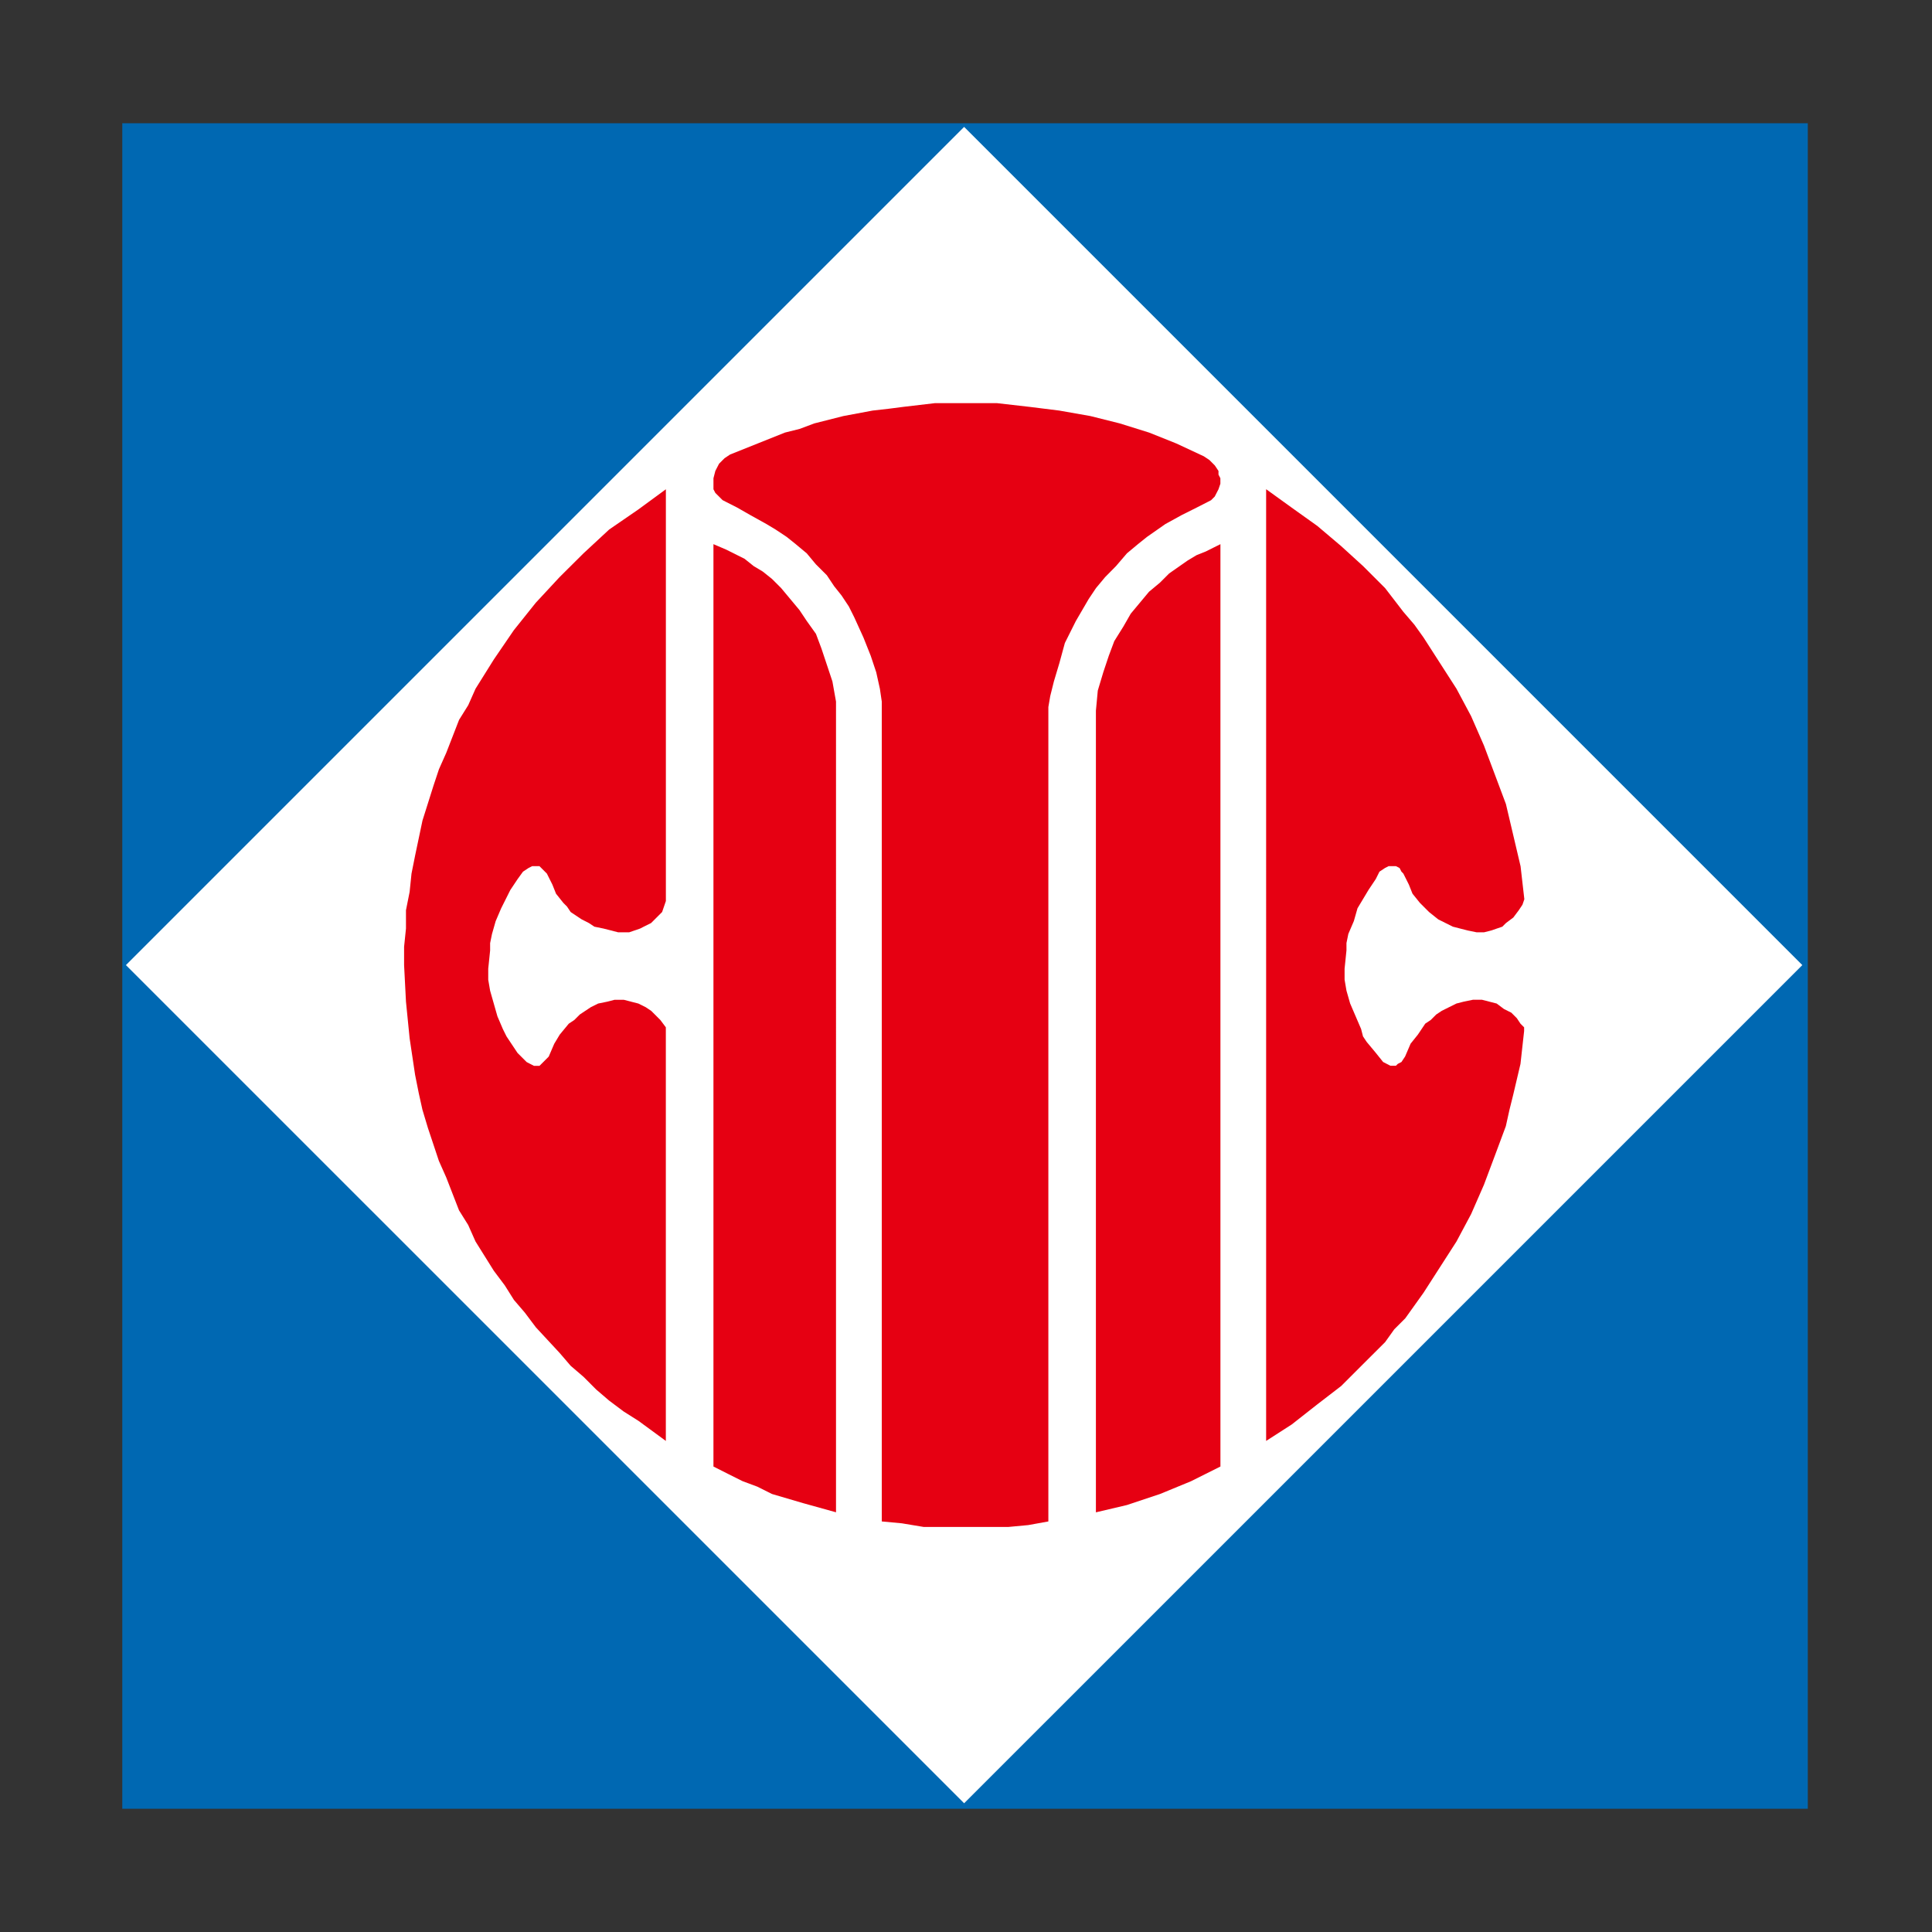 <?xml version="1.0" encoding="utf-8"?>
<!-- Generator: Adobe Illustrator 17.0.0, SVG Export Plug-In . SVG Version: 6.00 Build 0)  -->
<!DOCTYPE svg PUBLIC "-//W3C//DTD SVG 1.1//EN" "http://www.w3.org/Graphics/SVG/1.1/DTD/svg11.dtd">
<svg version="1.1" xmlns="http://www.w3.org/2000/svg" xmlns:xlink="http://www.w3.org/1999/xlink" x="0px" y="0px" width="1024px"
	 height="1024px" viewBox="0 0 1024 1024" style="enable-background:new 0 0 1024 1024;" xml:space="preserve">
<rect x="0" y="0" width="1024" height="1024" fill="#333333" stroke="none"/>
<g id="图层_1">
</g>
<g id="图层_2" style="display:none;">
	<g style="display:inline;">
		<path style="fill:#E60012;" d="M763.21,543.787v198.278H543.729V677.96h149.389v-73.164H543.729V406.717h149.389v-67.186H543.729
			v-64.129H763.21v198.074H613.821v67.156H763.21V543.787z M259.982,543.787v198.278h219.457V677.96H330.045v-73.164h149.394
			V406.717H330.045v-67.186h149.394v-64.129H259.982v198.074h149.394v67.156H259.982V543.787z M259.982,543.787"/>
		<path style="fill:#E60012;" d="M511.686,64.897c-246.844,0-446.91,200.066-446.91,446.91c0,246.85,200.066,446.91,446.91,446.91
			c246.85,0,446.91-200.06,446.91-446.91C958.596,264.964,758.536,64.897,511.686,64.897L511.686,64.897z M511.686,870.084
			c-197.874,0-358.267-160.403-358.267-358.267s160.403-358.325,358.267-358.325s358.267,160.413,358.267,358.325
			c0,197.917-160.403,358.257-358.267,358.257V870.084z M511.686,870.084"/>
	</g>
</g>
<g id="图层_3" style="display:none;">
	<g style="display:inline;">
		<g>
			<defs>
				<rect id="SVGID_1_" x="64.15" y="63.94" width="893.016" height="895.568"/>
			</defs>
			<clipPath id="SVGID_2_">
				<use xlink:href="#SVGID_1_"  style="overflow:visible;"/>
			</clipPath>
			<path style="clip-path:url(#SVGID_2_);fill:#004EA2;" d="M69.024,488.223c0,0,29.905-436.127,483.499-423.617
				c0,0,371.357,22.488,403.754,426.207l-214.34-0.049c0,0-127.096,5.004-231.784-196.876c0,0-117.137,179.652-244.255,194.604
				L69.024,488.223z M64.02,515.631l219.324,5.004c0,0,34.883,0,64.8,27.413l-279.139,0.161L64,515.651L64.02,515.631z
				 M74.027,572.945h318.988c0,0,27.423,10.007,37.385,34.888l-348.916,2.502l-7.477-37.352L74.027,572.945z M91.472,637.635
				l368.864,0.108c0,0,52.339,49.847,39.878,171.96c0,0,24.921,19.932,29.915-2.492c0,0-17.454-169.468,37.377-169.468
				l368.976-2.492l-22.581,49.96l-127.092-0.113c0,0-44.862-10.008-42.37,64.8c0,0,1.911,230.172-226.848,206.735
				c0,0-239.183,12.578-236.72-194.276c0,0,10.007-89.719-52.339-69.773H108.956l-17.504-54.938L91.472,637.635z M589.935,607.833
				c0,0,10.007-39.873,64.793-29.905l291.6-2.492l-5.004,29.915l-351.415,2.492L589.935,607.833z M667.199,550.51
				c0,0,14.952-32.398,39.868-32.398l244.245,5.004l-5.004,29.916l-279.138-2.493L667.199,550.51z M667.199,550.51"/>
		</g>
	</g>
</g>
<g id="图层_4" style="display:none;">
	<g style="display:inline;">
		<g>
			<defs>
				<rect id="SVGID_3_" x="63.373" y="79.95" width="897.016" height="864.296"/>
			</defs>
			<clipPath id="SVGID_4_">
				<use xlink:href="#SVGID_3_"  style="overflow:visible;"/>
			</clipPath>
			<path style="clip-path:url(#SVGID_4_);fill:#E60012;" d="M928.151,252.753l-31.753-40.65c0,0-124.49,20.326-121.938-49.54
				c0,0,8.889-52.077-81.302-31.751c0,0-21.591-20.316-20.326-31.758c0,0,6.352-30.49-91.476-13.974
				c0,0-144.812,17.782-303.577,199.421c0,0-160.056,130.827-160.056-3.814c0,0-87.643,88.915-40.651,160.056
				c0,0,53.349,74.936,154.976,13.969c0,0-31.751,246.414,130.832,374.713c0,0,170.217,157.509,365.834,101.617
				c0,0,163.85-34.3,226.094-199.426c0,0-29.211,29.209-41.918,26.677c0,0,44.465-53.349,47.007-76.218
				c0,0-1.275-31.756-26.681,17.784c0,0,6.357-30.491-11.427-15.241c0,0-86.382,100.341-123.224,105.416
				c0,0-273.101,161.323-397.586-163.85c0,0-53.349-153.699,72.378-269.282c125.723-115.581,248.961-104.151,362.021-20.326
				c0,0,57.157-64.774,81.292-52.077c0,0,21.592-12.697,11.432-31.756L928.151,252.753z M928.151,252.753"/>
		</g>
		<path style="fill:#E60012;" d="M549.502,407.239l277.906-1.311v211.363H549.502V407.239z M549.502,407.239"/>
	</g>
</g>
<g id="图层_5" style="display:none;">
	<g style="display:inline;">
		<g>
			<defs>
				<rect id="SVGID_5_" x="99.82" y="63.711" width="824.536" height="896.131"/>
			</defs>
			<clipPath id="SVGID_6_">
				<use xlink:href="#SVGID_5_"  style="overflow:visible;"/>
			</clipPath>
			<path style="clip-path:url(#SVGID_6_);fill:#1D2088;" d="M770.571,735.102c-52.491,1.723-101.006,3.388-153.498,5.081
				c-33.24,141.385-308.087,103.2-277.471-76.203c15.378-106.279,158.981-152.684,248.124-72.446
				c19.589,22.14,29.185,42.674,35.471,87.689c44.031-1.7,103.392-3.393,147.402-5.088
				c2.237-228.618-257.427-344.636-452.144-233.68c-186.669,106.347-165.122,430.346,30.483,513.1v5.081
				c-106.662-2.094-223.609-84.707-249.118-182.884l1.444-527.078c84.65-57.569,178.223-126.583,262.852-184.162l10.16,5.083
				c-5.846,79.458-2.16,210.482,2.536,306.094c53.054-51.483,88.781-105.286,180.358-123.205
				c59.031-11.53,115.503-4.582,151.142,7.618c267.512,91.65,284.168,437.319,57.151,556.289c-5.081,0-16.112,10.027-24.544,11.663
				c0-1.695,5.283-9.023,9.303-16.745l20.319-76.207H770.571z M770.571,735.102"/>
		</g>
	</g>
</g>
<g id="图层_6" style="display:none;">
	<g style="display:inline;">
		<path style="fill:#004D28;" d="M550.59,754.97l140.539,171.424h221.269L783.821,788.847l-5.974-8.971l-0.999-3.98l-0.999-3.99
			v-10.958l0.999-3.991l0.999-3.98l1.992-4.989l3.981-5.978l4.979-8.969l5.988-6.978l128.577-149.508l8.969-10.968l6.972-9.96
			l4.979-9.969l5.988-9.969l3.98-9.969l2.997-9.97l1.992-9.959v-28.908l-1.992-9.969l-2.997-8.97l-3.98-9.97l-5.988-9.959
			l-4.979-7.98l-6.972-9.96L656.248,96.153l-43.856,38.867l132.562,160.467l7.977,10.968l5.978,10.963l2.991,5.978l0.999,4.979
			l0.984,5.988v4.979l-0.984,11.962l-2.996,10.968l-4.989,10.958l-6.973,10.968L555.58,605.46l-4.989,3.981l-1.983,4.989
			l-5.987,6.976l-4.981,8.971l-2.991,8.969l-3.98,8.971l-1.998,8.97l-0.999,9.969l-1.992,8.971v9.959l1.992,9.969l0.999,10.968
			l2.991,8.971l3.986,9.969l3.99,9.969l4.979,9.969l3.99,4.979L550.59,754.97z M550.59,754.97"/>
		<path style="fill:#D21B21;" d="M346.274,335.361l0.993-15.957l2.997-16.946l0.999-7.97l2.981-8.971l5.988-14.948l6.973-13.95
			l3.98-6.986l3.995-6.973l9.969-11.957l8.971-12.961l12.951-9.959l11.966-8.979l13.95-8.961l13.95-6.986l14.958-4.979l8.97-2.992
			l7.972-0.999l7.975-1.987l8.971-0.994h7.97l8.971-1.998l14.948,1.998l14.949,2.981l14.958,1.998l13.949,5.983l6.977,2.986
			l6.973,2.992l13.959,6.976l12.956,7.972l10.963,9.969l8.975,10.968l5.973,4.979l3.996,5.973l9.954,10.968l6.987,13.95
			l6.976,13.959l0.994,6.978l2.987,6.973l3.99,14.948l2.991,14.959h-96.681l-67.775-67.785l-87.713,85.729l87.713,85.705
			l67.775-67.765h96.681l-2.991,16.931l-3.99,13.965l-2.987,6.973l-0.994,6.976l-6.976,13.96l-6.987,13.949l-9.954,10.958
			l-9.97,10.963l-8.975,10.968l-10.963,9.97l-6.978,3.98l-5.978,3.99l-6.981,3.986l-6.977,2.991l-13.95,5.978l-13.949,4.989
			l-14.958,3.98l-14.949,1.993l-14.948,0.999l-16.941-0.999l-16.946-2.982l-7.972-0.998l-8.97-2.992l-14.958-5.978l-13.95-6.981
			l-6.977-3.986l-6.973-3.99l-11.966-9.959l-12.951-9.97l-8.971-11.961l-9.969-12.951l-7.975-13.964l-6.973-12.951l-5.988-15.947
			l-2.981-7.972l-0.999-7.982l-1.998-8.96l-0.999-7.977l-0.993-7.97V335.361z M346.274,335.361"/>
		<path style="fill:#004D28;" d="M471.863,754.97L332.324,926.393H110.057l129.575-137.546l4.981-8.971l1.992-3.98l0.999-3.99
			v-10.958l-0.999-3.991l-1.992-3.98l-0.999-4.989l-3.981-5.978l-5.987-8.969l-6.978-6.978L99.094,576.554l-7.977-10.968
			l-6.973-9.96l-5.978-9.969l-4.989-9.969l-3.98-9.969l-2.997-9.97l-2.991-9.959v-28.908l2.991-9.969l2.997-8.97l3.98-9.97
			l3.99-9.959l6.978-7.98l6.973-9.96L367.205,96.153l43.856,38.867L278.499,295.487l-8.976,10.968l-4.979,10.963l-2.991,5.978
			l-0.999,4.979l-1.983,5.988v4.979l1.983,11.962l1.997,10.968l5.978,10.958l6.983,10.968L467.873,605.46l3.99,3.981l2.982,4.989
			l4.989,6.976l4.979,8.971l3.98,8.969l3.99,8.971l0.999,8.97l1.998,9.969l0.999,8.971v9.959l-0.999,9.969l-1.998,10.968
			l-1.992,8.971l-4.981,9.969l-3.995,9.969l-4.979,9.969l-2.991,4.979L471.863,754.97z M471.863,754.97"/>
	</g>
</g>
<g id="图层_7" style="display:none;">
	<g style="display:inline;">
		<path style="fill:#008566;" d="M511.177,64.622c-13.404,0-26.813,0.45-40.217,1.786v215.827
			c0.029,9.857,8.013,17.846,17.875,17.87h44.684c9.857-0.024,17.846-8.013,17.87-17.87V66.407
			C537.985,65.062,524.581,64.622,511.177,64.622L511.177,64.622z M538.434,357.302h62.51c9.859-0.024,17.846-8.013,17.876-17.87
			V109.306h44.684v366.413c0.009,5.44-2.138,10.664-5.984,14.52c-3.84,3.855-9.055,6.021-14.5,6.026H541.56
			c-19.656,0-20.556,10.278-20.556,10.278V374.727C520.564,365.319,528.597,357.302,538.434,357.302L538.434,357.302z
			 M538.434,357.302"/>
		<g>
			<defs>
				<rect id="SVGID_7_" x="64.484" y="64.121" width="894.035" height="895.387"/>
			</defs>
			<clipPath id="SVGID_8_">
				<use xlink:href="#SVGID_7_"  style="overflow:visible;"/>
			</clipPath>
			<path style="clip-path:url(#SVGID_8_);fill:#008566;" d="M484.818,357.302h-62.559c-9.862-0.024-17.846-8.013-17.876-17.87
				V109.306H359.7v366.413c-0.015,5.454,2.147,10.694,6.003,14.554c3.86,3.86,9.098,6.018,14.559,6.003h101.46
				c19.657,0,20.556,10.278,20.556,10.278V374.727C502.688,365.319,494.647,357.302,484.818,357.302L484.818,357.302z
				 M377.521,654.003h71.497c9.886,0,17.905,8.004,17.924,17.89v277.526h35.746V535.64c0.015-5.459-2.143-10.698-6.003-14.559
				c-3.86-3.855-9.098-6.016-14.554-6.001H380.701c-19.656,0-20.561-10.279-20.561-10.279v131.777
				c-0.45,9.388,7.598,17.425,17.425,17.425H377.521z M645.629,654.003h-71.443c-9.867,0.025-17.86,8.023-17.875,17.89v277.526
				h-35.746V535.64c-0.02-5.459,2.143-10.698,6.003-14.559c3.86-3.855,9.098-6.016,14.554-6.001h101.421
				c19.657,0,20.561-10.279,20.561-10.279v131.777c0.451,9.388-7.597,17.425-17.425,17.425H645.629z M645.629,654.003"/>
			<path style="clip-path:url(#SVGID_8_);fill:#008566;" d="M618.87,77.576v92.944c144.77,45.578,249.777,180.971,249.777,340.945
				c0,197.501-159.969,357.47-357.47,357.47S153.7,708.966,153.7,511.465c0-160.415,105.457-295.806,250.682-341.386V77.135
				c-195.274,48.251-340.05,224.314-340.05,434.33c0,246.656,200.187,446.843,446.843,446.843S958.02,758.121,958.02,511.465
				C958.02,301.89,813.685,125.864,618.87,77.576L618.87,77.576z M618.87,77.576"/>
		</g>
		<path style="fill:#008566;" d="M533.068,895.748h-44.683c-9.862-0.029-17.846-8.013-17.876-17.875V654.454h80.43v223.419
			C550.914,887.735,542.925,895.719,533.068,895.748L533.068,895.748z M533.068,895.748"/>
	</g>
</g>
<g id="图层_8" style="display:none;">
	<g style="display:inline;">
		<g>
			<defs>
				<rect id="SVGID_9_" x="73.426" y="65.017" width="876.975" height="894.368"/>
			</defs>
			<clipPath id="SVGID_10_">
				<use xlink:href="#SVGID_9_"  style="overflow:visible;"/>
			</clipPath>
			<path style="clip-path:url(#SVGID_10_);fill:#0081CC;" d="M948.405,808.421l0.132-636.795
				C941.708,43.998,811.238,67.081,811.238,67.081L196.87,69.66C69.158,66.92,74.59,208.288,74.59,208.288l-1.314,613.706
				C74.59,971.353,214.58,956.417,214.58,956.417l611.599,1.772C970.248,956.836,948.405,808.421,948.405,808.421L948.405,808.421z
				 M792.198,774.47c0,0-323.471-224.037-558.597,29.902c0,0,249.372-295.749,1.358-581.094c0,0,301.721,262.051,558.597-5.421
				C793.566,217.798,546.208,506.997,792.198,774.47L792.198,774.47z M792.198,774.47"/>
		</g>
	</g>
</g>
<g id="图层_9" style="display:none;">
	<g style="display:inline;">
		<g>
			<defs>
				<rect id="SVGID_11_" x="64.817" y="64.607" width="893.959" height="895.26"/>
			</defs>
			<clipPath id="SVGID_12_">
				<use xlink:href="#SVGID_11_"  style="overflow:visible;"/>
			</clipPath>
			<path style="clip-path:url(#SVGID_12_);fill:#E8252A;" d="M940.116,633.886l4.074-14.986l3.531-14.977l3.019-15.265l2.434-14.986
				l1.108-7.636l0.792-7.903l0.84-7.63l0.801-7.606l0.259-7.903l0.58-7.903v-7.904l0.269-7.888l-0.269-11.465l-0.259-11.157
				l-0.849-11.177l-0.792-11.171l-1.109-11.177l-1.372-10.883l-1.642-10.912l-2.168-10.624l-2.165-10.615l-2.486-10.624
				l-2.424-10.355l-3.024-10.355l-3.268-10.093l-3.541-10.097l-3.805-10.063l-3.81-9.804l-4.382-9.803l-4.332-9.824l-4.91-9.545
				l-4.914-9.535l-5.182-9.241l-5.442-9.271l-5.969-9.276l-6.024-8.984l-6.233-8.982l-6.555-8.725l-6.82-8.715l-6.814-8.451
				l-7.342-8.724l-7.616-8.163l-7.664-8.455l-8.182-8.163l-8.142-7.903l-8.451-7.923l-8.456-7.342l-8.456-7.347l-8.708-7.078
				l-8.725-6.824l-8.984-6.555l-8.982-6.253l-8.989-5.999l-9.3-5.735l-9.247-5.442l-9.5-5.441l-9.565-4.884l-9.515-4.651
				l-9.833-4.622l-9.824-4.103l-10.043-4.088l-10.088-3.815l-10.092-3.267l-10.092-3.254l-10.355-3.009L620.75,78.61l-10.616-2.447
				l-10.624-2.173l-10.614-1.929l-10.893-1.612L567.12,69.08l-10.937-1.353l-11.142-0.82l-11.157-0.548l-11.201-0.562h-22.88
				l-11.465,0.562l-11.416,0.548l-11.206,0.82l-10.883,1.353l-10.883,1.368l-10.883,1.612l-10.938,1.929l-10.624,2.173L400.88,78.61
				l-10.35,2.726l-10.355,3.009l-10.044,3.254l-10.087,3.267l-10.092,3.815l-9.834,4.088l-9.774,4.103l-9.823,4.622l-9.516,4.651
				l-9.564,4.884l-9.242,5.441l-9.305,5.442l-9.242,5.735l-8.982,5.999l-8.984,6.253l-8.725,6.555l-8.713,6.824l-8.725,7.078
				l-8.715,7.347l-8.192,7.342l-8.455,7.923l-8.133,7.903l-8.192,8.163l-7.616,8.455l-7.649,8.163l-7.357,8.724l-7.068,8.451
				l-6.555,8.715l-6.551,8.725l-6.243,8.982l-6.281,8.984l-5.715,9.276l-5.442,9.271l-5.173,9.241l-5.182,9.535l-4.651,9.545
				l-4.333,9.824l-4.382,9.803l-4.069,9.804l-3.541,10.063l-3.541,10.097l-3.273,10.093l-3.009,10.355l-2.701,10.355l-2.482,10.624
				l-2.173,10.615l-1.901,10.624l-1.631,10.912l-1.378,10.883l-1.05,11.177L65.776,477.5l-0.528,11.177l-0.323,11.157l-0.259,11.465
				l0.259,11.43l0.323,11.446l0.528,11.176l1.113,11.152l1.05,11.177l1.378,10.903l1.631,10.888l1.901,10.653l2.173,10.614
				l2.482,10.624l2.701,10.615l3.009,10.36l3.273,10.068l3.541,10.35l3.541,9.833l4.069,10.068l4.382,9.824l4.333,9.803l4.651,9.545
				l5.182,9.53l5.173,9.516l5.442,9.276l5.715,9.261l6.281,9.251l6.243,9.007l6.551,8.72l6.555,8.989l7.068,8.45l7.357,8.715
				l7.649,8.431l7.616,8.456l8.192,8.192l8.133,7.893l8.455,7.904l8.192,7.616l8.715,7.102l8.725,7.083l8.713,6.81l8.725,6.525
				l8.984,6.263l8.982,6.004l9.242,5.73l9.305,5.442l9.242,5.441l9.564,4.914l9.516,4.909l9.823,4.332l9.774,4.392l9.834,3.8
				l10.092,3.815l10.087,3.531l10.044,3.009l10.355,2.995l10.35,2.721l10.624,2.457l10.624,2.192l10.938,1.901l21.766,3.283
				l10.883,1.079l11.206,0.822l11.416,0.518l11.465,0.561h11.465l16.065-0.259l15.798-0.561l15.534-1.349l15.539-1.641l15.216-2.193
				l14.747-2.721l14.942-3.273l14.488-3.536l14.156-4.362l14.166-4.627l13.893-5.177l13.638-5.447l13.315-6.261l13.365-6.541
				l13.105-7.083l12.784-7.372l8.725-5.441l8.45-5.447l8.187-5.441l7.611-5.73l7.616-5.442l7.073-5.735l6.819-5.71l6.556-5.735
				l5.969-5.989l6.022-5.745l5.442-5.964l5.173-5.999l4.913-6.267l4.602-5.989l4.123-6.291l4.069-6.263l3.541-6.267l3.272-6.263
				l3.009-6.253l2.702-6.55l2.481-6.531l1.899-6.555l1.906-6.521l1.377-6.814l1.05-6.55l0.85-6.795l0.264-6.814l0.259-6.819
				l-0.259-7.073l-0.264-6.824l-0.85-7.083l-1.05-7.074l-1.377-5.73l-1.373-5.974l-1.641-5.471l-1.642-5.705l-2.158-5.471
				l-2.175-5.183l-2.476-5.173l-2.691-5.177l-3.015-4.894l-3.009-4.91l-3.542-4.884l-3.541-4.651l-3.805-4.362l-3.81-4.363
				l-4.382-4.352l-4.332-4.362l-4.651-4.069l-4.915-3.835l-5.178-3.8l-5.123-3.8l-5.501-3.57l-5.705-3.541l-5.97-3.254l-6.286-3.541
				l-6.291-3.009l-6.501-2.985l-6.815-3.009l-7.083-2.721l-7.342-2.721l-7.391-2.721l-7.616-2.461l-7.923-2.452l-20.398-7.083
				l6.506-3.8l6.281-4.104l5.97-4.088l5.495-4.362l5.183-4.627l4.861-4.621l4.38-4.909l4.069-5.182l3.805-5.183l3.278-5.441
				l3.274-5.735l2.481-5.701l2.432-6.004l1.911-5.994l1.367-6.261l1.373-6.551l0.533-7.616l0.269-7.073l-0.269-7.37l-0.533-7.372
				l-1.373-7.054l-1.9-7.112l-2.168-6.785l-2.751-7.112l-3.273-6.78l-3.8-6.824l-4.392-6.814l-4.864-6.531l-5.491-6.545
				l-5.974-6.551l-6.551-6.262l-6.814-6.261l-7.611-6.556l-7.606-6.261l-7.923-5.711l-8.191-5.461l-8.402-5.183l-8.725-4.884
				l-9.036-4.357l-9.242-4.362l-9.515-3.835l-9.824-3.8l-10.092-3.283l-10.355-2.98l-10.624-2.72l-10.884-2.721l-11.205-2.193
				l-11.416-1.901l-13.107-1.909l-13.043-1.632l-13.638-1.377l-13.633-1.084l-13.897-1.08l-14.157-0.82l-14.166-0.548l-14.683-0.273
				l-14.747-0.259l-15.006,0.259h-15.216l-15.534,0.533l-15.798,0.82l-16.065,0.84l-16.115,0.79l-16.33,1.378v140.867l13.058-1.631
				l13.105-1.642l13.043-1.079L378,429.263l13.107-0.82l13.315-0.533l13.375-0.288h26.945l13.374,0.551l13.633,0.556l13.629,1.085
				l13.584,1.079l13.623,1.378l13.898,1.631l13.907,1.642l11.191,1.9l10.624,2.175l9.775,2.456l9.305,2.452l8.451,2.995l7.874,3.009
				l7.342,3.273l6.555,3.541l3.009,1.607l2.691,1.935l2.751,2.16l2.432,1.91l2.481,2.193l1.901,2.16l2.168,2.202l1.642,2.16
				l1.631,2.462l1.642,2.452l1.373,2.457l1.059,2.72l0.85,2.462l0.792,2.711l0.576,2.731l0.531,3.014v4.879l-0.531,2.462
				l-0.576,2.721l-2.173,5.994l-3.01,6.824l-1.9,2.72l-2.165,2.721l-2.427,2.447l-3.014,1.906l-3.01,1.91l-3.283,1.632l-3.541,1.377
				l-3.8,1.08l-4.073,0.82l-4.651,0.82l-4.656,0.259h-10.35l-5.442-0.259l-5.705-0.82l-6.293-0.82l-16.324-1.901l-16.066-1.641
				l-16.056-1.368l-15.855-1.089l-15.48-0.812l-15.534-0.562l-15.539-0.259l-15.275-0.274l-15.006,0.274l-14.947,0.259
				l-15.006,0.562l-14.693,0.812l-14.425,1.089l-14.478,1.368l-14.166,1.641l-14.157,1.901v143.588l19.867-2.188l19.339-2.165
				l19.08-1.636l19.075-1.373l18.279-0.82l18.24-0.82l17.692-0.259h17.439l17.164,0.551l16.921,0.528l16.325,1.109l16.115,1.612
				l15.798,1.631l15.538,2.198l14.952,2.432l14.738,2.741l11.683,2.173l10.937,2.721l10.352,2.721l9.515,3.009l8.984,3.541
				l8.191,3.541l3.805,1.899l3.541,1.906l3.533,1.93l3.278,2.158l3.014,2.203l2.96,2.16l2.75,2.461l2.433,2.188l2.481,2.433
				l2.16,2.462l1.899,2.451l1.909,2.721l1.632,2.721l1.383,2.721l1.367,2.721l0.792,3.009l1.114,2.721l0.528,2.994l0.531,3.009
				l0.576,3.274v2.432l0.264,2.721l-0.264,2.75v2.427l-0.576,2.721l-0.531,2.452l-0.792,2.75l-0.85,2.433l-1.05,2.75l-1.377,2.432
				l-1.373,2.721l-1.641,2.74l-3.541,5.452l-4.333,5.431l-2.741,3.283l-3.283,2.98l-3.278,3.014l-3.531,2.721l-3.541,2.721
				l-3.8,2.731l-3.815,2.451l-4.123,2.462l-4.069,2.429l-4.323,2.193l-4.649,2.188l-4.651,2.173l-4.914,1.9l-5.133,1.901
				l-5.168,1.641l-5.505,1.642l-5.442,1.632l-5.701,1.377l-5.715,1.343l-6.281,1.08l-12.525,2.197l-13.105,1.906l-13.898,1.338
				l-14.683,1.109l-15.275,0.561h-24.521l-8.456-0.288l-8.451-0.533l-8.392-0.553l-8.196-0.82l-8.192-1.089l-7.874-1.109
				l-8.192-1.343l-7.874-1.636l-7.923-1.906l-7.611-1.899l-7.654-2.188l-7.614-2.175l-7.611-2.74l-7.395-2.731l-7.343-2.72
				l-7.342-3.249l-7.352-3.273l-7.073-3.273l-7.147-3.81l-6.76-3.835l-6.814-4.059l-6.809-4.103l-6.824-4.353l-6.556-4.631
				l-6.55-4.908l-6.491-4.914l-6.556-5.183l-6.291-5.441l-6.233-5.442l-6.024-5.735l-6.233-5.989l-5.759-5.974l-5.706-6.291
				l-5.71-6.263l-5.442-6.263l-5.182-6.253l-4.909-6.555l-4.914-6.531l-4.651-6.55l-4.332-6.814l-4.382-6.521l-4.074-7.083
				l-3.8-6.814l-7.083-14.167l-3.274-7.083l-3.278-7.37l-3.014-7.083l-2.701-7.635L197.079,617l-2.428-7.634l-2.163-7.636
				l-1.96-7.611l-1.9-7.903l-1.583-7.923l-1.367-7.893l-1.383-8.163l-0.84-8.172l-1.059-8.187l-0.581-8.162l-0.528-8.451
				l-0.264-8.466v-16.877l0.264-8.45l0.528-8.437l0.581-8.181l1.059-8.163l0.84-8.162l1.383-7.903l1.367-8.197l1.583-7.631
				l1.9-7.903l1.96-7.606l2.163-7.923l2.428-7.352l2.481-7.634l2.701-7.342l3.014-7.372l3.278-7.342l3.274-7.083l3.541-7.083
				l3.541-7.073l3.8-7.118l4.074-6.79l4.382-6.814l4.332-6.55l4.651-6.814l4.914-6.521l4.909-6.555l5.182-6.263l5.442-6.262
				l5.71-6.263l5.706-6.263l5.759-6.002l6.233-5.989l6.288-5.735l6.238-5.442l6.286-5.441l6.551-5.183l6.501-4.914l6.555-4.889
				l6.55-4.641l13.629-8.724l6.819-4.074l7.083-3.82l7.073-3.81l7.083-3.542l7.083-3.272l7.342-3.009l7.347-2.995l7.4-2.721
				l7.606-2.72l7.352-2.188l7.923-2.175l7.601-2.158l7.933-1.671l7.874-1.612l7.923-1.373l7.874-1.338l8.192-1.119l8.455-0.81
				l8.133-0.533l8.451-0.556l8.456-0.264l8.456-0.259l8.46,0.259l8.456,0.264l8.451,0.556l8.133,0.533l8.196,0.81l8.192,1.119
				l7.874,1.338l7.923,1.373l7.874,1.612l7.923,1.671l7.611,2.158l7.664,2.175l7.601,2.188l7.347,2.72l7.659,2.721l7.083,2.995
				l7.347,3.009l7.083,3.272l7.083,3.542l7.083,3.81l6.809,3.82l7.073,4.074l6.565,4.362l6.81,4.362l6.506,4.641l6.55,4.889
				l6.283,4.914l6.501,5.183l6.281,5.441l6.024,5.442l6.242,5.735l6.022,5.989l5.706,6.002l5.71,5.975l5.701,6.281l5.495,6.263
				l5.183,6.262l4.861,6.55l4.908,6.536l4.656,6.54l4.333,6.824l4.118,6.785l4.074,6.819l4.069,7.073l3.541,6.824l3.531,7.372
				l3.283,7.083l3.273,7.347l3.009,7.362l2.701,7.352l2.482,7.634l2.432,7.611l2.168,7.634l1.954,7.636l1.9,7.898l1.637,7.894
				l1.324,7.903l1.108,8.197l1.109,8.162l0.792,8.163l0.84,8.181l0.533,8.437l0.268,8.45v8.456l-1.641,35.952l7.083,4.362
				l7.083,4.094l7.073,4.631l6.824,4.621l6.541,4.914l6.565,4.909l6.55,4.894l6.232,5.461l6.283,5.451l6.242,5.442l5.755,5.735
				l5.969,5.7l5.715,6.263l5.442,5.994l5.491,6.551L940.116,633.886z M940.116,633.886"/>
		</g>
	</g>
</g>
<g id="图层_10" style="display:none;">
	<g style="display:inline;">
		<g>
			<defs>
				<rect id="SVGID_13_" x="65.025" y="64.203" width="894.265" height="895.618"/>
			</defs>
			<clipPath id="SVGID_14_">
				<use xlink:href="#SVGID_13_"  style="overflow:visible;"/>
			</clipPath>
			<path style="clip-path:url(#SVGID_14_);fill:#C52A27;" d="M64.875,511.559c0-246.925,200.131-447.056,447.056-447.056
				c246.93,0,447.061,200.131,447.061,447.056c0,246.93-200.131,447.061-447.061,447.061
				C265.006,958.62,64.875,758.489,64.875,511.559L64.875,511.559z M64.875,511.559"/>
		</g>
		<path style="fill:#FFFFFF;" d="M575.969,276.358c2.207,11.621,15.032,17.435,23.552,23.552
			c40.384,8.915,83.578,15.228,126.868,12.527c6.92,2.505,15.433,4.306,18.644,12.527c-1.605,26.957-5.412,54.717-31.366,70.448
			c-16.637,8.016-53.416-12.126-53.116,17.239c13.03,32.765,53.116,13.926,76.663,28.058c10.726,7.115-1.101,21.247,4.711,31.366
			c0,7.418-3.508,14.431-9.419,18.839c-6.117,2.505-13.731,2.505-20.346,4.512c-8.514,11.426-31.866,11.426-25.151,29.864
			c1.302,8.92,11.024,16.837,18.839,20.341c10.823,4.012,25.357-1.399,34.473,3.108c3.91,21.55,1.704,43.795-6.312,64.141
			c-13.025,8.915-21.545,25.552-40.785,23.547c-7.218,4.511-17.44,9.419-20.146,18.844c0,16.832,19.744,12.125,28.258,21.946
			c12.331,1.801,22.451-6.914,34.479-1.404c17.938,17.039,5.412,44.798,4.706,65.741l-14.132,17.034
			c-12.722,5.113-26.052,8.519-39.283,12.527v3.108h-18.639c0.699-9.019-9.42-5.212-14.132-8.016
			c-11.422,5.613-20.841-2.906-31.366-4.511c-54.316,7.819-91.197-26.655-145.513-18.839c-19.738-14.631-48.903-10.824-73.555-9.22
			c-24.252,17.239-54.017,21.046-82.981,26.658c-16.334,2.707-20.341-17.439-31.366-23.55c-0.699-16.535-21.247-26.86-12.527-45.499
			c13.232-15.633,11.926-37.38,25.054-53.111c-0.699-17.239,3.308-36.382-9.218-48.605c3.606-23.052,5.108-46.902,11.025-69.049
			c7.213-8.015,15.933-24.153,29.761-15.633c15.433,24.652,63.035-4.908,63.941,31.366c0.499,28.263-2.907,59.028-29.766,71.955
			c-13.931,23.15-50.405-8.117-54.717,25.054c-4.511,14.631,12.727,21.745,20.341,29.766c15.737-5.613,32.972-8.021,45.499-21.952
			c18.139-0.899,24.451-20.341,42.189-21.946c13.731,5.812,30.667,7.418,39.186,21.946c8.117,2.007,9.924,9.023,17.238,12.527
			c19.74,15.737,44.793-9.919,61.029,14.133c10.32,2.304,21.046,2.304,31.366,0c8.119-4.908,15.032-13.027,12.527-23.552
			c1.404-6.009-1.8-10.119-6.312-13.726c-6.312-4.312-12.527,1.101-18.839,1.399c-24.451,2.006-42.19-12.727-65.643-14.126
			c-16.534-10.526-36.274-20.646-39.181-42.19c-7.819-6.518-4.012-17.738-9.419-25.054c-1.404-9.425,7.614-15.635,14.126-20.444
			c19.344-5.613,33.671,10.72,50.01,3.302c10.521-7.614,27.158-2.901,32.971-18.839c6.009-9.018,2.707-21.946-3.107-29.761
			c-4.81-3.107-10.927-3.107-15.737,0c-11.22,11.926-30.265,9.821-45.297,7.815c-8.112-3.607-17.738-6.312-21.946-15.635
			c2.408-14.63,0-30.965,14.132-40.785c1.404-10.727-8.117-18.14-15.634-23.552c-20.342,7.619-32.972-34.576-48.703-6.112
			c-1.302,20.341,9.018,37.478,3.107,58.024c-18.341,11.22-38.584-1.106-57.824-1.605c-19.945-9.218-43.995-22.846-53.318-45.297
			c4.214-16.637-8.112-32.467-1.6-50.005c-9.419-21.75,9.919-35.678,10.824-54.722c10.72-9.619,22.245-21.344,37.678-14.327
			c9.218,8.72,22.25,7.814,29.766,20.341c15.731,3.308,30.465,13.433,47.097,9.42c13.032-5.212,17.538-21.546,32.77-21.947
			c23.053,0,53.616,9.42,68.849-14.126c8.016-3.611,18.639-7.418,21.947-15.737h32.77V276.358z M575.969,276.358"/>
	</g>
</g>
<g id="图层_11" style="display:none;">
	<g style="display:inline;">
		<path style="fill:#E50012;" d="M511.475,150.861c199.017,0,361.32,162.284,361.32,361.295
			c0,199.017-162.312,361.291-361.32,361.291c-199.002,0-361.285-162.332-361.285-361.3
			C150.189,313.184,312.511,150.861,511.475,150.861L511.475,150.861z M511.475,65.496C265.49,65.486,64.833,266.168,64.833,512.147
			c0,245.983,200.647,446.665,446.631,446.665s446.666-200.672,446.666-446.665c0-245.989-200.623-446.661-446.656-446.661V65.496z
			 M313.271,298.483v90.041h40.655v-90.041H313.271z M495.222,733.328l41.196-0.141l0.093-157.378h23.707v61.318h32.636v-61.23
			h24.116l-0.228,88.018l-56.373,0.141v69.273h89.035l-0.38-265.457l72.129,0.218v-36.583h-72.081l0.219-133.062h-39.523v67.248
			h-81.661v48.831l89.053-0.228l0.253,133.777l-80.086,0.273l-120.405-0.273l0.218-133.777l89.055,0.228v-48.831h-88.407v-67.21
			h-32.656l0.248,133.062h-72.109v36.593l72.149-0.218l-0.41,265.457h89.065v-69.283l-56.373-0.136l-0.234-88.017h24.121v61.229
			h32.638v-61.323h23.717l0.049,157.34l-2.721,0.141H495.222z M313.271,492.459v240.87h40.655v-240.87H313.271z M675.641,298.483
			v90.041h48.126v-90.041H675.641z M675.641,492.459v240.87h48.126v-240.87H675.641z M447.257,298.483v41.858h57.045v-41.858
			H447.257z M528.914,298.483v41.858h49.4v-41.858H528.914z M437.321,434.694v90.041h37.541v-90.041H437.321z M497.582,434.694
			v90.041h37.532v-90.041H497.582z M554.676,434.694v90.041h37.541v-90.041H554.676z M554.676,434.694"/>
	</g>
</g>
<g id="图层_12" style="display:none;">
	<g style="display:inline;">
		<g>
			<defs>
				<rect id="SVGID_15_" x="64.027" y="64.12" width="894.139" height="895.388"/>
			</defs>
			<clipPath id="SVGID_16_">
				<use xlink:href="#SVGID_15_"  style="overflow:visible;"/>
			</clipPath>
			<path style="clip-path:url(#SVGID_16_);fill:#A30000;" d="M512.422,958.31c-248.401,0-448.545-200.081-448.545-445.056
				c-0.235-119.032,46.945-233.257,131.117-317.429C279.16,111.658,393.39,64.48,512.422,64.718
				c244.977,0,445.046,200.135,445.046,448.536c0,244.975-200.08,445.046-445.046,445.046V958.31z M429.588,161.36
				c-158.693,37.973-275.982,179.399-275.982,351.894c0,117.313,58.635,224.289,148.335,289.77
				c-37.974-62.081-51.751-189.743-51.751-189.743c-6.875-210.428,141.43-275.996,141.43-275.996
				c75.936-44.838,120.774,3.483,120.774,3.483l31.044,30.977c27.586,31.074,69.023,17.305,69.023,17.305
				c79.341-37.967,34.494-127.706,34.494-127.706C605.565,157.877,498.624,154.427,429.588,161.36L429.588,161.36z M574.472,865.152
				c169.094-27.586,296.765-175.92,296.765-351.898c0-113.831-55.21-217.327-137.99-282.896
				C812.583,392.51,764.292,530.5,764.292,530.5C719.455,678.894,605.6,699.566,605.6,699.566
				c-79.371,20.671-106.918-37.974-106.918-37.974c-20.765-27.547-51.839-27.547-51.839-27.547
				c-65.548-3.425-75.882,55.225-75.882,55.225c0,6.918-3.453,17.248-3.453,20.677c6.883,65.568,44.832,103.497,44.832,103.497
				c48.322,48.322,124.204,55.225,162.181,51.751L574.472,865.152z M415.81,513.254l100.057,100.072L615.91,513.254L515.867,409.766
				L415.81,513.254z M415.81,513.254"/>
		</g>
	</g>
</g>
<g id="图层_13" style="display:none;">
	<g style="display:inline;">
		<g>
			<defs>
				<rect id="SVGID_17_" x="63.992" y="241.818" width="896.045" height="540.867"/>
			</defs>
			<clipPath id="SVGID_18_">
				<use xlink:href="#SVGID_17_"  style="overflow:visible;"/>
			</clipPath>
			<path style="clip-path:url(#SVGID_18_);fill:#004098;" d="M568.658,253.697c0,0-220.485-63.995-431.633,104.784
				c0,0-171.049,152.369,10.389,311.699c0,0,160.923,154.61,496.972,99.384c0,0,282.414-29.998,312.388-233.472
				c0,0,45.748-176.693-241.391-216.129c0,0-296.603-53.634-457.535,162.49c0,0,195.642,108.856,263.475,145.132L740.63,506.114
				l-96.244-48.908L524.491,518.73l-97.811-53.634c0,0,94.653-86.767,241.386-59.996c0,0,255.58,9.467,164.077,181.42
				c0,0-88.355,138.829-457.531,89.921c0,0-347.089-72.564-141.994-309.2c0,0,81.997-97.801,336.049-113.582L568.658,253.697z
				 M568.658,253.697"/>
		</g>
	</g>
</g>
<g id="图层_14" style="display:none;">
	<g style="display:inline;">
		<path style="fill:#BC0015;" d="M510.441,433.144c-35.738,71.616-75.87,140.955-120.175,207.613
			c-113.721,6.818-224.861,23.94-325.865,51.451C208.78,534.532,328.196,328.975,391.226,125.024h0.218
			C418.858,226.158,459.686,331.05,510.441,433.144L510.441,433.144z M510.441,433.144"/>
		<path style="fill:#730000;" d="M390.266,640.723c80.04-4.783,160.298-4.608,240.312,0.531
			c63.468,95.635,134.515,183.644,209.63,257.371c-209.128-47.064-447.969-48.179-657.175-0.897l-0.199-0.342l3.463-3.458
			l3.458-3.521l3.464-3.521l3.438-3.551l3.464-3.58l3.444-3.585l3.438-3.6l3.444-3.6l3.439-3.662l3.414-3.629l3.41-3.664
			l3.414-3.692l6.761-7.442l3.381-3.741l3.351-3.741l3.385-3.799l3.351-3.799l3.352-3.833l3.352-3.829l3.351-3.882l3.322-3.858
			l3.322-3.912l3.303-3.882C309.574,755.156,351.615,699.102,390.266,640.723L390.266,640.723z M390.266,640.723"/>
		<path style="fill:#E4001F;" d="M630.588,641.264c-44.297-66.824-84.419-136.317-120.147-208.091
			c50.838-102.07,91.467-206.814,117.965-308.129c64.842,204.71,184.141,411.773,330.283,568.306l-0.142,0.248
			c-101.641-27.443-213.478-44.974-327.988-52.344L630.588,641.264z M630.588,641.264"/>
		<path style="fill:#BC0015;" d="M630.588,641.264c114.501,7.403,226.381,24.939,327.993,52.344L840.218,898.595
			c-75.124-73.696-146.191-161.705-209.63-257.369V641.264z M630.588,641.264"/>
		<path style="fill:#E4001F;" d="M390.266,640.723c-63.044,94.852-133.502,182.5-207.424,256.645L64.401,692.218
			c101.003-27.549,212.124-44.632,325.865-51.471V640.723z M390.266,640.723"/>
		<path style="fill:#730000;" d="M628.406,125.024c-26.469,101.272-67.097,206.08-117.965,308.086
			c-50.755-102.06-91.583-206.951-118.997-308.086H628.406z M628.406,125.024"/>
	</g>
</g>
<g id="图层_15" style="display:none;">
	<g style="display:inline;">
		<g>
			<defs>
				<rect id="SVGID_19_" x="63.333" y="150.273" width="897.036" height="723.155"/>
			</defs>
			<clipPath id="SVGID_20_">
				<use xlink:href="#SVGID_19_"  style="overflow:visible;"/>
			</clipPath>
			<path style="clip-path:url(#SVGID_20_);fill:#024770;" d="M140.112,468.186c-50.374,0.44-72.717,27.216-75.909,78.681
				c-1.549,24.977-0.552,50.111-0.572,75.176v247.95c5.777,1.28,8.169,2.634,10.059,2.121
				c116.499-31.59,232.978-63.25,349.437-94.967V467.404C328.81,467.273,234.469,467.532,140.112,468.186L140.112,468.186z
				 M140.112,468.186"/>
			<path style="clip-path:url(#SVGID_20_);fill:#E66711;" d="M955.02,436.65c7.612-63.063,7.572-62.912-45.686-80.792
				c-60.908-20.446-121.807-40.932-182.701-61.447v142.2C802.112,437.212,877.752,436.65,955.02,436.65L955.02,436.65z
				 M955.02,436.65"/>
			<path style="clip-path:url(#SVGID_20_);fill:#BA2631;" d="M937.337,267.137c-59.413-35.93-118.127-73.01-177.119-109.626
				c-22.221-13.793-31.752-4.403-32.441,18.521c-0.694,22.772-1.574,45.706,0.528,68.299c0.733,7.85,8.613,19.019,15.808,21.654
				c70.243,26.135,141.036,50.794,215.225,77.141C957.455,313.655,968.145,285.736,937.337,267.137L937.337,267.137z
				 M937.337,267.137"/>
		</g>
		<path style="fill:#DA251C;" d="M476.274,210.217c-32.803-11.07-47.531-9.272-53.157,12.792
			c-1.783,7.008-2.673,15.944-2.903,27.226c-1.002,47.862,1.872,95.89-1.002,143.601c-0.708,11.882,0.533,20.133,3.876,25.799
			c5.567,9.439,17.015,11.721,35.037,11.711c80.822,0,161.629,4.116,242.461,5.083c8.68,0.103,17.381,0.123,26.027,0.191v-142.21
			C643.167,266.365,559.72,238.299,476.274,210.217L476.274,210.217z M476.274,210.217"/>
		<path style="fill:#005E78;" d="M726.643,690.665V467.356l-33.375,0.679c-90.045-0.166-180.095-0.377-270.141-0.631v309.733
			c92.939-25.359,185.849-50.795,278.733-76.301l24.792-6.608v-3.574L726.643,690.665z M726.643,690.665"/>
		<path style="fill:#45916B;" d="M931.329,468.485c-59.124,0.801-118.273,0.952-177.388-0.059h-3.172l-26.585-1.002l2.41,206.696
			v20.118c0,0,92.866-27.026,155.895-45.506c17.904-5.01,35.667-10.153,53.292-15.427c0.964-0.298,1.887-0.703,2.753-1.206
			c14.449-4.697,16.829-25.208,16.829-25.208c0.288-1.226,0.484-2.474,0.582-3.725c2.552-36.209,0.342-72.727,1.369-109.113
			C957.925,474.683,950.348,468.226,931.329,468.485L931.329,468.485z M931.329,468.485"/>
	</g>
</g>
<g id="图层_16" style="display:none;">
	<g style="display:inline;">
		<g>
			<defs>
				<rect id="SVGID_21_" x="64" y="277.04" width="896.036" height="469.767"/>
			</defs>
			<clipPath id="SVGID_22_">
				<use xlink:href="#SVGID_21_"  style="overflow:visible;"/>
			</clipPath>
			<path style="clip-path:url(#SVGID_22_);fill:#A72217;" d="M492.407,505.455l13.998,11.903l14.799-4.301
				c41.398-11.698,82.592-24.701,133.189-40.1c-32.298-29.295-56.295-51.794-81.293-73.091c-1.001-0.8-2.002-1.704-3.199-2.5h-0.102
				c-2.197-1.601-4.697-3.202-7.299-4.501l-7.5-4.6l-5.8,1.499c-0.201,0-0.401,0.103-0.601,0.103
				c-1.299,0.299-2.5,0.699-3.799,0.996l-0.6,0.2c-42.698,11.504-85.093,24.998-137.49,40.798
				C440.111,460.658,466.105,483.86,492.407,505.455L492.407,505.455z M900.176,395.965
				c-119.791-103.694-265.581-120.094-415.37-118.693l-31.497,2.1l41.096,37.2c0,0,26.697-5.401,45.997-2.602h0.099
				c39.601,6.303,80.194,7.499,119.093,16.4c50.699,11.6,98.992,31.096,132.593,74.595c28.694,37.096,28.294,76.493-0.4,112.99
				c-6.303,8.002-12.7,16-21,26.302l117.492,90.194c6.098-1.801,12.098-6.601,18.997-13.202
				C978.271,553.454,978.072,463.358,900.176,395.965L900.176,395.965z M600.197,630.549l-28.196-26.599l-44.899,2.7
				c-66.094,1.299-129.791-12.299-189.187-43.196c-91.692-47.799-103.791-109.191-34.699-188.785
				c-15.096-16.6-25.994-28.602-35.296-36.599h-0.097l-3.3-2.7l-15.503-12.597c-1.996,0-6.898,1.196-7.196,1.299
				c-8.999,2.7-18.1,6.698-18.1,6.698c-10.102,4.302-22.401,11.699-38.996,21.898c-29.099,17.796-57.296,38.898-80.796,63.495
				c-48.399,50.895-53.697,118.693-11,173.988c22.9,29.597,52.795,56.895,85.195,75.292
				c163.89,92.996,339.077,93.895,526.061,58.897c-36.395-32.595-67.896-58.595-96.893-87.294
				C604.997,634.747,602.697,632.551,600.197,630.549L600.197,630.549z M600.197,630.549"/>
		</g>
	</g>
</g>
<g id="图层_17" style="display:none;">
	<g style="display:inline;">
		<path style="fill:#F2943A;" d="M168.705,629.983c-34.851-11.078-67.917-27.139-98.169-47.687
			c11.219,70.651,39.327,137.549,81.937,195.012c0-1.437-0.077-2.873-0.077-4.32C152.366,724.854,157.837,676.875,168.705,629.983
			L168.705,629.983z M420.956,621.443c-57.619,22.54-119.876,30.656-181.348,23.656c-16.514,70.401-19.188,143.336-7.882,214.756
			c64.526,52.036,142.308,84.996,224.577,95.167c-62.924-99.688-75.985-222.944-35.347-333.608V621.443z M259.854,421.014
			c-67.947-7.628-123.982-56.699-140.511-123.042c-32.98,60.401-51.477,127.631-54.034,196.402
			c34.421,33.212,75.975,58.125,121.493,72.827C204.676,515.495,229.232,466.353,259.854,421.014L259.854,421.014z M319.144,346.097
			c14.467-15.681,29.715-30.626,45.693-44.773c20.86-42.275,8.195-93.434-29.984-121.089c-38.177-27.66-90.735-23.758-124.406,9.241
			c-33.671,32.994-38.64,85.46-11.764,124.192C225.564,352.396,276.45,366.099,319.144,346.097L319.144,346.097z M865.443,784.621
			c14.975-43.282-2.469-91.129-41.782-114.624c-39.317-23.495-89.716-16.188-120.742,17.503
			c-31.026,33.69-34.164,84.523-7.516,121.775c26.646,37.247,75.769,50.698,117.673,32.215
			C832.132,824.074,849.655,805.047,865.443,784.621L865.443,784.621z M865.443,784.621"/>
		<g>
			<defs>
				<rect id="SVGID_23_" x="64.978" y="64.428" width="894.008" height="895.205"/>
			</defs>
			<clipPath id="SVGID_24_">
				<use xlink:href="#SVGID_23_"  style="overflow:visible;"/>
			</clipPath>
			<path style="clip-path:url(#SVGID_24_);fill:#F2943A;" d="M764.59,143.382c-47.146-32.448-100.112-55.48-155.997-67.839
				c15.443,25.969,27.714,53.702,36.546,82.594C684.397,149.428,724.397,144.484,764.59,143.382L764.59,143.382z M659.495,229.124
				c6.006,57.683-1.252,115.974-21.23,170.421c100.576-39.375,213.169-34.012,309.549,14.747
				c-16.041-71.985-49.709-138.86-97.974-194.618c-63.508-7.764-127.879-4.569-190.301,9.45H659.495z M958.228,497.096
				c-120.275-85.785-284.149-75.804-393.122,23.943c-7.716,8.647-15.773,16.889-24.172,24.723
				c-103.362,117.678-103.79,293.648-0.999,411.824c62.875-3.864,124.212-21.059,179.931-50.448
				c-63.695-22.35-109.466-82.809-109.466-154.16c-0.024-77.139,53.888-143.79,129.326-159.894
				c75.44-16.105,151.867,22.726,183.341,93.151c23.421-55.198,35.455-114.551,35.381-174.513
				C958.458,506.814,958.384,501.938,958.228,497.096L958.228,497.096z M518.345,475.146
				c50.215-57.137,77.86-130.628,77.748-206.695c0-6.985-0.248-13.966-0.707-20.81c-72.452,25.828-138.766,66.377-194.783,119.091
				c-5.218,5.899-10.848,11.418-16.851,16.509c-55.217,56.402-97.832,123.875-125.03,197.969c7.843,0.59,15.759,0.892,23.753,0.907
				c78.298,0.097,153.781-29.199,211.507-82.098C501.758,491.367,509.879,483.076,518.345,475.146L518.345,475.146z M440.89,243.578
				c44.027-28.453,91.451-51.281,141.158-67.941c-12.665-40.609-33.457-78.216-61.117-110.528c-3.064-0.064-6.128-0.102-9.212-0.102
				c-62.626-0.084-124.566,13.051-181.771,38.542C390.266,123.722,434.962,178.014,440.89,243.578L440.89,243.578z M440.89,243.578"
				/>
			<path style="clip-path:url(#SVGID_24_);fill:#FED966;" d="M540.934,545.762c8.399-7.834,16.456-16.076,24.172-24.723
				c108.944-99.752,272.799-109.767,393.079-24.02c-0.872-27.841-4.345-55.535-10.371-82.726
				c-96.376-48.768-208.97-54.141-309.549-14.78c19.973-54.433,27.236-112.715,21.23-170.387
				c62.441-14.025,126.827-17.22,190.344-9.45c-25.034-28.956-53.673-54.593-85.211-76.291
				c-40.193,1.091-80.192,6.026-119.452,14.727c-8.832-28.892-21.103-56.625-36.541-82.595
				c-28.824-6.351-58.199-9.839-87.705-10.404c27.665,32.322,48.462,69.939,61.127,110.556
				c-49.709,16.66-97.131,39.488-141.16,67.942c-5.937-65.565-50.623-119.857-110.95-140.058
				c-89.58,40.038-163.563,108.345-210.606,194.452c16.538,66.333,72.574,115.389,140.511,123.012
				c-30.617,45.329-55.175,94.461-73.052,146.158c-45.518-14.703-87.072-39.615-121.493-72.828
				c-0.219,5.753-0.332,11.536-0.332,17.347c-0.005,23.636,1.846,47.233,5.548,70.577c30.252,20.543,63.319,36.608,98.169,47.686
				c-10.868,46.898-16.339,94.88-16.309,143.015c0,1.447,0,2.893,0.077,4.321c22.794,30.782,49.426,58.521,79.253,82.546
				c-11.306-71.419-8.632-144.36,7.882-214.756c61.472,7,123.724-1.12,181.348-23.656c-40.632,110.66-27.567,233.916,35.357,333.599
				c18.384,2.276,36.891,3.416,55.417,3.416c9.46,0,18.848-0.293,28.167-0.882c-102.791-118.176-102.363-294.147,0.999-411.825
				L540.934,545.762z M181.278,258.436c0.015-39.907,24.528-75.707,61.721-90.16c37.198-14.454,79.448-4.593,106.406,24.829
				c26.958,29.424,33.086,72.379,15.443,108.171c-15.978,14.146-31.226,29.087-45.694,44.773c-29.974,14.058-65.058,11.819-93-5.939
				c-27.942-17.756-44.865-48.568-44.865-81.674H181.278z M282.476,582.117c-7.979,0-15.895-0.302-23.753-0.907
				c27.198-74.094,69.813-141.567,125.03-197.969c6.002-5.091,11.633-10.61,16.851-16.509
				c56.031-52.704,122.37-93.239,194.832-119.053c0.449,6.884,0.712,13.815,0.712,20.811
				c0.082,76.057-27.578,149.538-77.802,206.655c-8.466,7.92-16.577,16.212-24.333,24.873
				C436.281,552.923,360.784,582.224,282.476,582.117L282.476,582.117z M282.476,582.117"/>
		</g>
		<path style="fill:#FED966;" d="M773.968,589.467c-43.376-0.014-84.977,17.206-115.658,47.872
			c-30.674,30.666-47.91,72.262-47.91,115.638c0,71.352,45.772,131.81,109.466,154.16c33.738-17.81,65.066-39.858,93.219-65.608
			c-41.88,18.462-90.97,5.012-117.596-32.215c-26.628-37.233-23.49-88.031,7.516-121.703c31.006-33.671,81.377-40.974,120.67-17.499
			c39.293,23.471,56.732,71.288,41.777,114.552c23.349-30.198,42.723-63.266,57.658-98.393
			C896.855,627.401,838.431,589.477,773.968,589.467L773.968,589.467z M773.968,589.467"/>
	</g>
</g>
<g id="图层_18" style="display:none;">
	<g style="display:inline;">
		<g>
			<defs>
				<rect id="SVGID_25_" x="64.151" y="83.215" width="896.036" height="857.025"/>
			</defs>
			<clipPath id="SVGID_26_">
				<use xlink:href="#SVGID_25_"  style="overflow:visible;"/>
			</clipPath>
			<path style="clip-path:url(#SVGID_26_);fill:#D8353B;" d="M67.01,325.462L312.121,83.264h341.404L907.372,322.55v320.92
				c0,0-84.651,43.779-163.372,20.381c-78.826-23.295-116.681-55.428-116.681-55.428V322.55H338.327v341.404
				c0,0,140.077-67.077,227.537-32.031c87.563,35.042,180.846,110.856,285.976,84.547c105.031-26.207,107.944-69.99,107.944-69.99
				v239.286c0,0-102.12,61.15-204.239,52.418c-102.119-8.737-136.062-56.233-212.976-72.902c-76.918-16.769-99.212-11.645-145.903,0
				c-46.691,11.649-102.119,40.871-102.119,40.871L64,672.691L67.01,325.462z M67.01,325.462"/>
		</g>
	</g>
</g>
<g id="图层_19" style="display:none;">
	<g style="display:inline;">
		<g>
			<defs>
				<rect id="SVGID_27_" x="64.111" y="135.061" width="895.704" height="754.272"/>
			</defs>
			<clipPath id="SVGID_28_">
				<use xlink:href="#SVGID_27_"  style="overflow:visible;"/>
			</clipPath>
			<path style="clip-path:url(#SVGID_28_);fill:#1D2088;" d="M417.961,379.254c-83.806-165.388-295.875-140.11-342.416,0.65
				c0,0-6.475,45.64-11.585,93.129v288.431l136.17,127.869V537.285c0,0,14.776-168.305,217.792-158.023L417.961,379.254z
				 M218.16,647.775c0,0,223.588,30.844,231.296-197.862c-3.568-214.703,272.05-228.942,346.932-74.525
				c0,0-195.306,2.564-215.863,164.463c0,0,2.575,199.791-151.625,220.343C428.9,760.192,261.857,789.108,218.16,647.775
				L218.16,647.775z M604.791,645.141c83.806,165.388,292.035,138.182,338.574-2.569c0,0,14.155-32.214,15.418-91.211V262.931
				l-136.17-127.869V487.11c0,0-14.805,168.305-217.83,158.031H604.791z M604.791,645.141"/>
		</g>
	</g>
</g>
<g id="图层_20" style="display:none;">
	<g style="display:inline;">
		<g>
			<defs>
				<rect id="SVGID_29_" x="66.952" y="64.564" width="890.173" height="895.111"/>
			</defs>
			<clipPath id="SVGID_30_">
				<use xlink:href="#SVGID_29_"  style="overflow:visible;"/>
			</clipPath>
			<path style="clip-path:url(#SVGID_30_);fill:#FFCA02;" d="M525.88,448.227c114.817,0,215.572,9.275,302.459,26.332
				c52.771,10.877,94.569,21.749,128.689,35.714L510.42,65.063L66.803,508.68c38.806-13.97,88.383-26.337,147.34-35.714
				C308.711,456.007,412.655,448.227,525.88,448.227L525.88,448.227z M525.88,448.227"/>
		</g>
		<path style="fill:#314693;" d="M510.42,958.478l443.613-445.111c-62.046-4.686-147.341-4.686-254.378,3.092
			c-113.224,7.779-190.735,18.656-235.723,32.518c-40.301,12.372-58.957,29.431-55.863,49.581c0,6.186,3.092,13.965,9.279,20.151
			l10.872,9.279c15.46,10.872,24.842,15.563,27.929,18.651c13.97,12.372,18.656,27.935,15.563,46.489
			c-6.181,24.842-55.86,51.174-147.34,77.613L510.42,958.478z M510.42,958.478"/>
	</g>
</g>
<g id="图层_21" style="display:none;">
	<g style="display:inline;">
		<g>
			<defs>
				<rect id="SVGID_31_" x="64.983" y="64.323" width="894.269" height="895.518"/>
			</defs>
			<clipPath id="SVGID_32_">
				<use xlink:href="#SVGID_31_"  style="overflow:visible;"/>
			</clipPath>
			<path style="clip-path:url(#SVGID_32_);fill:#005BAB;" d="M109.507,65.323h615.298C666.742,95.503,544.819,168.156,484.76,271.79
				c-159.398-2-208.263,2.797-208.263,2.797l-16.693,447.008c60.864-36.875,107.932-88.14,138.314-134.609
				c36.972-56.468,38.876-110.232,61.859-170.793C544.721,192.14,738.795,83.109,868.11,65.323h45.37
				c24.584,0,44.673,20.084,44.673,44.673v803.877c0,24.584-20.089,44.668-44.673,44.668H290.386
				c59.862-31.776,176.287-103.132,234.549-203.569c159.399,2.001,208.263-2.796,208.263-2.796l16.59-447.01
				c-60.76,36.876-107.83,88.141-138.21,134.615c-36.876,56.462-38.876,110.226-61.86,170.885
				c-81.046,214.162-262.032,323.29-390.747,347.976h-49.464c-24.589,0-44.673-20.089-44.673-44.673V109.996
				C64.833,85.407,84.918,65.323,109.507,65.323L109.507,65.323z M109.507,65.323"/>
		</g>
	</g>
</g>
<g id="图层_22" style="display:none;">
	<g style="display:inline;">
		<g>
			<defs>
				<rect id="SVGID_33_" x="64.192" y="63.958" width="895.45" height="895.6"/>
			</defs>
			<clipPath id="SVGID_34_">
				<use xlink:href="#SVGID_33_"  style="overflow:visible;"/>
			</clipPath>
			<path style="clip-path:url(#SVGID_34_);fill:#E41F1F;" d="M673.953,643.747c0,16.612-13.51,30.02-30.02,30.02H534.654v285.791
				h334.829c49.833,0,90.158-40.427,90.158-90.158V534.571H673.953V643.747z M643.83,349.75c16.612,0,30.02,13.51,30.02,30.119
				v109.174h285.791V154.116c0-49.731-40.427-90.158-90.158-90.158H534.654v285.689H643.83V349.75z M349.833,379.869
				c0-16.609,13.408-30.119,30.02-30.119h109.176V63.958H154.302c-49.833,0-90.163,40.427-90.163,90.158v334.927h285.793V379.869
				H349.833z M379.952,673.869c-16.609,0-30.02-13.413-30.02-30.02V534.571H64.042V869.4c0,49.731,40.427,90.158,90.158,90.158
				h334.829V673.869H379.952z M379.952,673.869"/>
		</g>
	</g>
</g>
<g id="图层_23" style="display:none;">
	<g style="display:inline;">
		<g>
			<defs>
				<rect id="SVGID_35_" x="77.232" y="64.879" width="869.378" height="895.388"/>
			</defs>
			<clipPath id="SVGID_36_">
				<use xlink:href="#SVGID_35_"  style="overflow:visible;"/>
			</clipPath>
			<path style="clip-path:url(#SVGID_36_);fill:#E4372D;" d="M486.761,895.645c0,12.646,1.751,25.628-0.579,37.866
				c-1.756,9.202-6.93,21.995-13.95,24.768c-7.027,2.769-20.758-2.126-27.187-8.243c-38.669-36.791-76.175-74.799-113.877-112.611
				c-79.834-80.088-159.548-160.283-239.139-240.58c-6.18-6.272-13.056-14.282-14.427-22.364
				c-2.384-14.034,7.036-22.68,20.835-23.59c130.917-8.646,245.519,23.021,327.174,134.274
				C468.285,743.265,486.917,807.907,486.761,895.645L486.761,895.645z M536.665,886.414
				c-2.224-192.15,140.431-336.131,332.395-335.902c14.072,0,28.421-1.723,42.115,0.559c11.318,1.882,27.574,5.98,31.093,13.785
				c3.395,7.571-3.869,23.843-11.305,31.716c-36.173,38.338-73.922,75.187-111.19,112.49
				c-77.009,77.066-154.04,154.103-231.102,231.115c-3.985,3.99-7.352,9.43-12.164,11.512c-8.385,3.615-19.435,9.245-26.102,6.399
				c-6.666-2.851-12.057-14.7-13.152-23.231C535.2,918.953,536.665,902.588,536.665,886.414L536.665,886.414z M536.665,886.414"/>
			<path style="clip-path:url(#SVGID_36_);fill:#5FB644;" d="M927.407,496.165l-0.341-0.331l-0.618,0.199L927.407,496.165z
				 M727.778,518.246c-5.771,2.029-11.43,4.385-16.939,7.045C711.39,525.053,717.336,522.192,727.778,518.246L727.778,518.246z
				 M727.778,518.246"/>
			<path style="clip-path:url(#SVGID_36_);fill:#5FB644;" d="M941.707,470.594l-0.141-0.131c-0.549-0.594-1.143-1.143-1.781-1.644
				l-27.545-25.323c-14.719-13.863-29.628-27.545-43.778-41.953c-37.04-37.75-72.468-77.091-109.95-114.384
				c-30.889-30.78-64.823-58.575-95.664-89.469c-33.584-33.672-64.585-69.898-97.722-104.027
				c-36.801-37.867-68.892-38.056-107.24-0.867c-34.669,33.623-68.361,68.264-102.49,102.443
				c-85.83,85.951-171.557,172.018-257.187,258.214l-0.059,0.067l-4.628,4.676c-1.542,1.606-2.934,3.353-4.156,5.222l-5.917,6.686
				c-0.657,0.613-1.256,1.279-1.795,1.994l-0.097,0.107c-3.392,4.658-3.879,10.817-1.261,15.946
				c2.613,5.128,7.888,8.355,13.644,8.34l15.357,0.083c35.696,2.719,71.753,1.552,107.268,5.43
				c57.331,6.267,111.852,24.602,158.191,58.736c58.138,42.85,106.051,95.824,134.834,166.6l2.579,5.483
				c1.373-6.637,3.665-13.051,6.808-19.055c40.976-77.26,67.125-108.621,138.688-156.01c17.21-11.392,34.432-23.468,53.204-32.505
				c5.513-2.666,11.167-5.016,16.942-7.045c32.486-12.277,108.383-35.039,198.671-22.213l0.618-0.199
				c6.505,1.435,13.197-1.509,16.529-7.275c3.338-5.771,2.55-13.036-1.941-17.96L941.707,470.594z M941.707,470.594"/>
		</g>
	</g>
</g>
<g id="图层_24" style="display:none;">
	<g style="display:inline;">
		<g>
			<defs>
				<rect id="SVGID_37_" x="63.984" y="261.49" width="896.702" height="501.032"/>
			</defs>
			<clipPath id="SVGID_38_">
				<use xlink:href="#SVGID_37_"  style="overflow:visible;"/>
			</clipPath>
			<path style="clip-path:url(#SVGID_38_);fill:#00908C;" d="M312.03,262.132h623.264c20.393,5.981,26.28,19.513,24.028,37.291
				L773.018,735.431c-10.241,14.067-24.72,23.444-45.387,25.887H82.135c-16.986-1.702-22.148-16.304-15.485-43.806L246.724,296.17
				c15.225-20.77,37.094-31.997,65.317-34.077L312.03,262.132z M312.03,262.132"/>
			<path style="clip-path:url(#SVGID_38_);fill:#E60012;" d="M312.664,262.132h184.297c-28.227,2.09-50.096,13.307-65.317,34.077
				L251.6,717.511c-6.703,27.468-1.55,42.055,15.451,43.762H82.729c-16.986-1.673-22.139-16.26-15.456-43.762L247.347,296.17
				C262.601,275.39,284.44,264.145,312.664,262.132L312.664,262.132z M312.664,262.132"/>
		</g>
		<path style="fill:#00508E;" d="M496.961,262.132h226.82c-28.228,2.09-50.092,13.307-65.317,34.077L478.428,717.511
			c-6.698,27.468-1.545,42.055,15.456,43.762H267.066c-16.991-1.673-22.144-16.26-15.456-43.762L431.654,296.17
			c15.22-20.77,37.089-31.997,65.317-34.077L496.961,262.132z M496.961,262.132"/>
		<path style="fill:#FFFFFF;" d="M336.117,442.608h31.995l0.363,14.381h28.557v27.875h-41.981
			c-6.865,11.584-20.27,16.25-34.411,12.762l-0.137-22.497c11.835-1.438,16.721-11.369,15.593-32.512L336.117,442.608z
			 M737.067,491.306h-23.739l-19.763-29.655c-1.727,1.006-2.193,4.524-3.92,5.51c-2.885,1.643-5.446,0.432-8.332,2.075
			l0.191,130.011c8.244,5.367,5.531,12.281,6.128,20.554c6.595-1.319,10.756,0.712,17.335-0.613
			c3.748-12.855,12.139-27.605,16.491-41.279c1.006-3.16-0.481-6.546,0.392-9.51h-26.319l0.452-25.122l31.024,0.305
			c0-5.279,0.608-15.407,0.608-20.682h-32.084v-25.628l93.211,1.521l-0.299,24.175l-30.72,1.065l-0.613,20.834l29.356-0.451
			l0.147,22.811l-31.049,0.432c-2.772,0-1.006,6.088-2.713,8.69v2.011c3.959,0.481,8.734-1.496,12.36,1.526
			c3.336,2.782,1.266,9.725,4.018,14.317c4.803,7.969,6.291,18.514,19.989,19.922l-0.191,29.479h-20.347
			c-9.809-12.831-19.721-20.246-23.739-39.621l-3.949,2.011c-4.357,15.937-11.605,27.521-21.747,37.56h-29.64
			c-1.124-2.541,0.574-7.727,0.107-8.832c-0.76-1.84-3.733,1.143-8.037-1.006c-1.276,7.184,1.065,6.031-2.1,9.888
			c-9.617-0.089-18.419,0.314-26.53-1.001c-5.024-0.815,0.294-7.336-4.784-8.273c-12.963-2.39-38.526-0.555-57.524-0.604v-25.784
			c7.182-1.276,6.024,1.526,9.887-1.629V447.814c8.562,0.663,17.133,0.103,25.696,0.766c0.662,3.297-0.506,8.719,0.147,12.055
			c1.639-1.094,6.51,2.282,6.703,0.221c1.187-12.507,26.721-15.681,51.088-13.223c5.235,0.535-0.462-4.372,5.308-4.651
			c9.465-0.461,19.523-1.619,29.662-1.006c4.484,10.221,6.893,17.423,17.796,21.747v27.673L737.067,491.306z M762.758,443.864
			h27.678v3.949c6.339,17.247-9.809,33.013-18.09,42.428l-23.263,0.152l-0.172-26.28c10.049-1.859,10.471-3.645,13.837-10.338
			v-9.892L762.758,443.864z M413.062,445.875h22.11l0.731,15.814c15.828-15.622,37.501-17.29,77.937-14.567l0.201,82.882
			c0,11.266-10.186,15.667-11.241,17.202l-70.091-0.691l0.319,59.616c1.953,3.468,4.391,6.152,7.547,6.132l20.098-0.132l-0.3,27.644
			l-43.138-0.172c-3.817-0.481-5.024-3.577-5.024-7.856l0.883-185.966L413.062,445.875z M632.516,470.693
			c-4.754,10.049-5.132,21.104-4.793,37.816c11.599-1.237,18.09-5.325,24.342-11.86c-0.667-8.557,0.539-17.079-0.113-25.622
			C646.024,471.027,638.449,470.693,632.516,470.693L632.516,470.693z M438.263,474.894v25.024c2.011-2.012,4.852-2.836,6.834-4.813
			c16.3-13.797,22.782-6.59,36.668-10.329v-9.892L438.263,474.894z M318.684,505.182h81.052v21.747h-31.623v23.827h29.656v25.593
			h-13.886c-6.355,12.261-16.653,26.647-13.842,41.509h21.747v23.729l-37.56,2.007c-18.882-10.829-17.085-36.898-15.819-67.216
			h-21.732v-25.662h21.742V526.89h-19.775v-21.747L318.684,505.182z M481.774,526.036l0.496-11.82l-42.207,0.181v11.909l41.692-0.27
			H481.774z M627.482,523.019v33.547c8.563-2.012,16.079-3.95,24.612-5.933v-27.703L627.482,523.019z M497.741,554.553h19.549
			c-0.662,9.225-0.191,20.028-0.854,29.253c-7.63,3.194-16.731,2.841-29.204,2.6v6.154c3.106,9.774,1.006,18.929,10.923,22.821
			c4.189-4.283,9.048-3.489,18.09-3.508c-0.662,9.225,0.25,18.448-0.402,27.673c-16.388,0.402-29.435,1.688-37.07-3.375
			c-20.288-13.454-15.323-47.232-24.892-77.677c0.663-1.315,2.012-2.635,2.655-3.95h21.741c2.012,5.274,1.933,10.991,3.911,16.261
			c8.925-0.422,10.431-1.85,15.598-4.401v-11.85H497.741z M629.102,572.349v31.634h21.784c-0.662-10.54,0-20.55-0.623-31.088
			c-6.594,0-14.538-0.545-21.104-0.545H629.102z M629.102,572.349"/>
	</g>
</g>
<g id="图层_25" style="display:none;">
	<g style="display:inline;">
		<g>
			<defs>
				<rect id="SVGID_39_" x="66.816" y="64.305" width="890.543" height="895.37"/>
			</defs>
			<clipPath id="SVGID_40_">
				<use xlink:href="#SVGID_39_"  style="overflow:visible;"/>
			</clipPath>
			<path style="clip-path:url(#SVGID_40_);fill:#DFB711;" d="M670.047,481.19l-80.611,84.089l197.25,188.988l80.611-83.992
				L670.047,481.19z M464.838,445.858l80.611-84.09L336.364,161.336l-80.514,83.992L464.838,445.858z M576.7,578.517l-80.509,84.095
				l197.245,189.086l80.611-84.095L576.7,578.517z M483.45,675.849l-78.419,81.802l63.395,60.907l-12.741,13.236L202.013,588.571
				l12.736-13.237l65.684,62.895l78.419-81.802L149.766,355.995L71.842,437.3l80.907,77.628l-86.082,89.664L435.78,958.481
				l85.985-89.766l81.009,77.525l77.924-81.305L483.45,675.849z M558.191,348.434l74.241-77.428l-65.684-62.894l12.736-13.237
				l253.675,243.127l-12.736,13.334l-63.395-60.805l-74.241,77.423l197.245,189.085l76.529-79.911l-80.907-77.526l77.526-80.912
				L584.067,64.902l-77.525,80.908l-80.912-77.622l-76.53,79.814L558.191,348.434z M371.593,543.087l80.509-83.992L243.113,258.668
				l-80.611,84.09L371.593,543.087z M371.593,543.087"/>
		</g>
	</g>
</g>
<g id="图层_26" style="display:none;">
	<g style="display:inline;">
		<g>
			<defs>
				<rect id="SVGID_41_" x="64.62" y="64.295" width="895.163" height="895.213"/>
			</defs>
			<clipPath id="SVGID_42_">
				<use xlink:href="#SVGID_41_"  style="overflow:visible;"/>
			</clipPath>
			<path style="clip-path:url(#SVGID_42_);fill:#E46214;" d="M491.381,64.959c225.778-3.502,366.227,118.639,432.051,275.794
				c22.805,54.619,53.119,158.659,23.005,228.581C899.42,678.171,728.364,751.898,590.415,772.207
				c81.729-119.642,114.337-285.802,44.513-444.257c-10.301-23.309-24.706-65.023-45.915-77.127
				c-24.51-10.804-56.821-8.005-86.129-12.905c-74.327-12.304-177.562-15.607-255.489-2.901c-33.014,4.8-66.024,9.505-99.033,14.306
				c0.498-1.402,0.997-2.901,1.397-4.303c21.511-23.309,43.116-46.716,64.623-70.024c36.316-28.913,76.228-56.52,122.044-75.725
				c30.108-12.607,64.525-21.511,99.035-28.614C454.063,68.759,472.674,66.858,491.381,64.959L491.381,64.959z M491.381,64.959"/>
			<path style="clip-path:url(#SVGID_42_);fill:#E46214;" d="M428.157,249.325h4.303
				c-81.727,119.642-114.341,285.799-44.517,444.252c10.306,23.309,24.71,65.023,45.919,77.127l73.224,11.405
				c104.338,17.809,274.397,16.407,367.429-11.405c-6.502,15.405-20.408,25.009-30.113,37.118
				c-70.821,87.828-238.082,180.063-414.843,141.446c-81.23-17.706-145.652-49.617-200.969-92.831
				c-96.635-75.529-237.188-308.51-119.045-455.759c51.917-64.725,146.853-103.938,235.385-131.447
				C372.639,262.631,400.447,255.923,428.157,249.325L428.157,249.325z M428.157,249.325"/>
		</g>
		<path style="fill:#E46214;" d="M413.854,403.577c41.513,0.899,86.93,12.704,133.445,5.701c21.009-1.402,42.115-2.901,63.122-4.299
			l8.602,8.602c-2.403,34.71-4.802,69.522-7.204,104.236c1.904,30.508,3.805,60.919,5.705,91.433
			c-2.901,2.398-5.705,4.802-8.602,7.101c-20.11-1.402-40.214-2.901-60.324-4.303c-45.416,1.402-90.931,2.901-136.346,4.303
			c-2.403-2.901-4.802-5.705-7.205-8.601l5.706-88.532c5.602-37.713-11.904-79.53-4.304-111.44
			C409.048,406.377,411.451,404.979,413.854,403.577L413.854,403.577z M413.854,403.577"/>
	</g>
</g>
<g id="图层_27" style="display:none;">
	<g style="display:inline;">
		<g>
			<defs>
				<rect id="SVGID_43_" x="64.167" y="314.873" width="896.036" height="394.772"/>
			</defs>
			<clipPath id="SVGID_44_">
				<use xlink:href="#SVGID_43_"  style="overflow:visible;"/>
			</clipPath>
			<path style="clip-path:url(#SVGID_44_);fill:#E6A400;" d="M64.167,315.944h201.138c0,0,36.565,0,43.883,11.001h-36.574v10.999
				h58.501c0,0,11,7.309,11,10.995H276.27v11.001h73.135c0,0,7.318,3.662,7.318,14.628H129.992v11h230.384v11H126.33v11h234.046
				c0,0,0,7.308-3.661,10.999l-230.385,3.447v11h226.738c0,0,0,11-7.309,11H122.683v11H338.44c0,0,0,10.994-7.324,14.628H126.33
				v10.999h190.168c0,0-3.657,14.629-32.908,10.995h-36.575v11h58.516c0,0,25.599,0,29.257,11l-84.105,3.662v10.994h98.733
				c0,0,11,7.309,11,11H129.992v11l234.041-3.662c0,0,11,7.31,11,11H130.051v11h248.615c0,0,3.657,3.662,0,11l-248.674,3.656v11
				h248.674c0,0,3.657,7.319,0,11H129.992v18.29h248.674c0,0,3.657,7.318-3.661,11H130.022v10.994h237.673c0,0,0,11-7.309,11H276.27
				v11h73.135c0,0-3.657,11-11,11H276.27v18.29h43.889c0,0-7.319,14.628-62.169,10.995H71.485V315.944H64.167z M64.167,315.944"/>
			<path style="clip-path:url(#SVGID_44_);fill:#6A1585;" d="M389.632,568.265c0,0-7.309-51.198,54.859-62.163
				c0,0,109.7-21.937,113.362,47.535l3.656,127.988l7.289,21.952h-58.491l-3.662-18.29c0,0-29.255,29.255-73.135,18.29
				c0,0-51.198-3.662-51.198-58.517c0,0-3.657-36.569,32.908-47.535c0,0,54.86-14.633,73.135-14.633c0,0,36.57-7.318,7.318-32.908
				c0,0-47.535-10.995-47.535,21.942l-58.516-3.662H389.632z M576.142,509.758h54.855V531.7c0,0,29.255-29.26,51.198-29.26
				c0,0,58.516-11,69.483,54.86v146.278h-54.884V571.928c0,0-14.628-36.57-54.86-14.628c0,0-18.285,7.318-14.628,51.193v95.086
				h-54.825L576.142,509.758z M769.957,432.967h51.198l3.627,146.268l62.168-80.453h62.164l-54.855,76.792l65.825,124.331
				l-62.168,3.662l-43.883-80.453l-25.599,36.565v43.888h-54.825l-3.662-270.611L769.957,432.967z M502.973,612.153v25.599
				c0,0-7.308,21.937-25.593,25.598c0,0-32.908,21.937-43.889-7.308c0,0-3.661-14.633,11-21.942
				c0-3.657,54.855-14.628,58.507-21.937L502.973,612.153z M502.973,612.153"/>
		</g>
	</g>
</g>
<g id="图层_28" style="display:none;">
	<g style="display:inline;">
		<g>
			<defs>
				<rect id="SVGID_45_" x="85.476" y="63.811" width="853.308" height="896.032"/>
			</defs>
			<clipPath id="SVGID_46_">
				<use xlink:href="#SVGID_45_"  style="overflow:visible;"/>
			</clipPath>
			<path style="clip-path:url(#SVGID_46_);fill:#003B90;" d="M479.885,95.567c0,0,75.958-58.645,206.575-15.998
				c0,0,43.985,15.998,94.618,61.307l157.279,165.266l-83.964,83.955l-239.91-243.925c0,0-39.993-49.309-134.607-50.643
				L479.885,95.567z M826.406,419.408l-98.625,95.967c0,0-15.998,22.657-29.325,1.333L517.191,339.453
				c0,0-15.993-21.323-27.981-2.662L306.616,523.371c0,0-11.998,18.661,2.706,26.629l178.55,178.611c0,0,14.631,23.986,27.986,5.326
				l185.265-186.581c0,0,5.325-15.998,34.645-11.998h189.233c0,0,8.002,191.915-138.608,311.867c0,0-190.591,190.575-451.809,73.3
				c0,0-251.898-87.966-249.235-414.478c0,0,6.662-218.567,205.25-334.514c0,0,145.271-107.955,261.223-27.986l274.573,275.868
				L826.406,419.408z M826.406,419.408"/>
		</g>
	</g>
</g>
<g id="图层_29" style="display:none;">
	<g style="display:inline;">
		<g>
			<defs>
				<rect id="SVGID_47_" x="64.067" y="153.49" width="896.036" height="717.049"/>
			</defs>
			<clipPath id="SVGID_48_">
				<use xlink:href="#SVGID_47_"  style="overflow:visible;"/>
			</clipPath>
			<path style="clip-path:url(#SVGID_48_);fill:#1D2088;" d="M502.505,350.5l87.46,47.064l-83.41,51.138l-87.455-44.41
				l83.405-53.831V350.5z M506.514,293.984L701.631,402.98l-87.455,53.821c0,0,216.605,24.222,295.992,125.166
				c0,0,119.466,171.164-159.023,258.634c0,0-539.235,131.61-687.229-168.474l126.466-4.005c0,0,98.191,185.163,305.404,162.286
				c0,0,364.594-12.908,302.701-213.412c0,0-73.994-134.558-322.899-131.875l-153.391-86.178l184.355-104.914L506.514,293.984z
				 M506.514,293.984"/>
			<path style="clip-path:url(#SVGID_48_);fill:#5AA572;" d="M428.08,619.786l87.446-48.394l88.799,48.443l-91.494,48.448
				l-84.76-48.448L428.08,619.786z M532.218,155.891c136.372,9.426,361.396,42.42,427.562,202.622H824.655
				c-47.465-208.596-530.492-238.518-602.678-31.164c-37.099,95.057,101.13,204.069,200.706,202.728
				c20.706-0.278,53.831-11.627,85.249-4.405l175.745,93.375l-175.92,103.135L315.5,613.04l88.324-51.959
				c-143.969-15.01-349.53-94.007-322.135-228.535c34.436-169.023,314.127-186.066,450.499-176.645L532.218,155.891z
				 M532.218,155.891"/>
		</g>
	</g>
</g>
<g id="图层_30" style="display:none;">
	<g style="display:inline;">
		<g>
			<defs>
				<rect id="SVGID_49_" x="64.292" y="73.973" width="895.361" height="876.477"/>
			</defs>
			<clipPath id="SVGID_50_">
				<use xlink:href="#SVGID_49_"  style="overflow:visible;"/>
			</clipPath>
			<path style="clip-path:url(#SVGID_50_);fill:#BA893C;" d="M512.042,949.252c3.069-107.841,81.935-194.752,178.134-194.781
				c-98.132-0.059-178.154-90.394-178.247-201.192c-0.077,110.767-80.109,201.133-178.193,201.192
				c-0.077-2.167-0.107-4.338-0.107-6.513c0-110.91,80.066-201.323,178.242-201.358c0.059,1.796,0.094,3.621,0.094,5.479
				c0-1.859,0.029-3.683,0.098-5.479c98.18,0.064,178.242,90.497,178.242,201.358c0,2.171-0.03,4.343-0.089,6.513
				c0.059,2.137,0.089,4.308,0.089,6.473c0,85.843-48.008,159.44-115.281,188.307h384.532L735.74,511.522L511.93,73.773
				l-223.814,437.73L64.292,949.252h384.56c-67.253-28.867-115.261-102.464-115.261-188.307c0-2.166,0-4.336,0.107-6.473
				c96.234,0,175.056,86.93,178.114,194.781H512.042z M512.042,949.252"/>
		</g>
	</g>
</g>
<g id="图层_31" style="display:none;">
	<g style="display:inline;">
		<path style="fill:#EA5504;" d="M372.103,670.127l0.191-0.239h-0.191l-0.161,0.229L372.103,670.127z M372.103,670.127"/>
		<path style="fill:#EA5504;" d="M378.042,658.805l-2.471-1.24l-2.331-1.392l-2.207-1.499l-2.091-1.632l-2.003-1.758l-1.832-1.88
			l-2.598-3.062l-0.952-0.781l-1.002-0.479l-1.099-0.112l-1.089,0.249l-1.002,0.591l-1.002,0.869
			c-1.192,1.485-2.398,2.955-3.628,4.371l-0.551,0.655l-1.71,1.787l-1.802,1.729l-1.861,1.642l-1.998,1.602l-5.24,3.849l1.318-6.149
			h0.089l0.273-2.452v-1.538l-0.19-1.47l-0.151-0.44l-0.2-0.41l-0.318-0.449l-0.42-0.381l-0.484-0.283l-1.158-0.376l-1.304-0.171
			H326.67l-1.23,0.079l-1.104,0.278l-0.938,0.445l-0.753,0.639l-0.556,0.758l-0.361,0.904l-0.2,0.995l-0.049,1.002v53.345
			l0.049,0.63l0.18,0.64l0.318,0.581l0.445,0.488l0.528,0.371l0.6,0.269l0.65,0.141l0.743,0.059l0.728-0.059l0.678-0.151
			l0.601-0.269l0.533-0.38l0.41-0.489l0.298-0.571l0.181-0.63l0.059-0.63v-12.884l1.714,0.6c0.449,0.133,0.918,0.239,1.358,0.333
			c0.795,0.136,1.602,0.2,2.412,0.19h0.938l0.924-0.123l0.908-0.21l0.889-0.278l0.86-0.41l0.8-0.46l0.743-0.58l0.679-0.67
			l0.561-0.751l0.479-0.802l0.371-0.859l0.288-0.86l0.21-0.899l0.23-1.914v-0.997l-0.059-1.182c-0.098-0.781-0.21-1.563-0.351-2.319
			c-0.24-1.09-0.548-2.139-0.84-3.215l-1.222-3.16l-1.997-4.41l-0.23-1.432l0.298-3.111l1.891,1.42l0.63,0.279l0.694,0.171h0.708
			l0.728-0.146l0.723-0.284l0.718-0.39l2.526-1.662l0.259,1.783c0.103,0.313,0.225,0.62,0.371,0.919l0.385,0.523l0.465,0.42
			l0.556,0.298l0.6,0.19l0.669,0.092h7.004l-2.052,1.891l-0.351,0.576l-0.229,0.601l-0.099,0.683v0.699l0.108,0.708
			c0.523,2.101,1.002,4.245,1.524,6.364c0.518,2.121,0.85,4.504,1.24,6.751l0.669,4.801l0.161,0.731l0.25,0.67l0.316,0.61
			l0.455,0.541l0.528,0.43l0.62,0.289l0.698,0.141h0.753l0.679-0.161l2.002-0.899l-0.293,2.101v0.708l0.141,0.679l0.781,1.813
			h-12.122l2.447-2.272l0.371-0.546l0.239-0.645l0.122-0.699v-0.736c-0.098-0.684-0.22-1.353-0.341-2.003
			c-0.259-1.128-0.558-2.291-0.86-3.4l-0.728-2.373l-0.82-2.378l-0.933-2.452l-2.159-5.001l-1.212-2.589l-0.429-0.639l-0.45-0.553
			l-0.523-0.469l-0.546-0.341l-0.64-0.249l-0.669-0.084l-0.684,0.084l-0.649,0.229l-0.621,0.308l-0.508,0.454l-0.41,0.548
			l-0.239,0.62l-0.103,0.64c0.111,2.242,1.553,4.512,2.432,6.603l1.998,5.114l1.45,4.459l1.123,4.24l0.23,0.713l0.308,0.64
			l0.371,0.556l2.403,2.242h-9.695l-0.65,0.074l-0.61,0.175l-0.571,0.274l-0.489,0.401l-0.39,0.478l-0.269,0.571l-0.19,0.63
			l-0.084,0.738l0.054,0.713l0.156,0.64l0.254,0.566l0.381,0.513l0.459,0.401l0.548,0.288l0.6,0.181l0.659,0.102h35.504l0.62-0.102
			l0.566-0.191l0.503-0.298l0.45-0.4l0.341-0.494l0.25-0.546l0.16-0.591l0.108-0.733l-0.108-0.756l-0.16-0.601l-0.25-0.541
			l-0.341-0.499l-0.45-0.41l-0.513-0.298l-0.585-0.191l-0.611-0.083h-9.084c0.4-0.728,0.83-1.47,1.172-2.208l0.117-0.273l2.002-5.68
			l0.889-2.872l0.822-2.911l0.698-2.941l0.601-2.998l0.483-3.005l0.348-3.067v-0.791l-0.059-0.741l-0.171-0.699l-0.269-0.63
			l-0.429-0.581l-0.523-0.449l-0.65-0.333l-0.718-0.165l-1.909-0.153l-1.232,1.48c-0.249,0.395-0.439,0.825-0.581,1.27l-0.723,4.122
			l-1.187,6.158l-0.65,2.872l-2.519,9.383c-0.333-2.637-0.63-5.319-1.001-7.951c-0.249-1.719-0.551-3.428-0.83-5.124l-1.002-4.576
			l-1.172-4.342l-0.249-0.639l-1.998-2.882h13.099l1.002-1.524l0.24-0.556l0.244-1.363l-0.122-1.901l4.132,2.149l2.857,0.19
			l2.281-1.997l0.143-2.951l-2.091-1.899L378.042,658.805z M336.034,685.58l-0.064,0.591l-0.138,0.679
			c-0.092,0.225-0.205,0.44-0.331,0.64c-0.166,0.215-0.353,0.405-0.561,0.581c-0.255,0.057-0.519,0.103-0.778,0.131h-0.19
			l-2.583-0.43h-0.669l-0.64,0.138l-1.568,0.684v-33.613h5.788l-2.569,12.166l-0.22,2.237l0.049,1.232
			c0.069,0.6,0.181,1.192,0.333,1.773c0.2,0.59,0.44,1.138,0.679,1.689c0.62,1.348,1.24,2.692,1.802,4.084l0.601,1.617l0.805,3.072
			c0.094,0.533,0.171,1.002,0.235,1.592L336.034,685.58z M350.676,663.035l2.551-2.329l1.44-1.49l1.23-1.42l2.052-2.721
			c0.161-0.171,0.308-0.361,0.469-0.533l1.002-1.089l1.997,1.909l1.25,1.383l1.514,1.422c0.84,0.688,1.69,1.387,2.521,1.997
			c1.338,1.002,2.711,1.919,4.059,2.853L350.676,663.035z M419.114,674.987l-0.489-0.899l-0.64-0.771l-0.79-0.64l-0.879-0.489
			l-0.991-0.303l-1.05-0.097l-1.07,0.097l-0.972,0.303l-0.899,0.499l-0.761,0.64l-0.65,0.761l-0.479,0.909l-0.303,0.972
			l-0.098,1.069l0.098,1.05l0.303,0.982l0.479,0.88l0.65,0.781l0.761,0.649l0.899,0.489l0.972,0.293l1.07,0.117l1.05-0.117
			l0.991-0.293l0.879-0.489l0.79-0.649l0.64-0.781l0.489-0.88l0.303-0.982l0.108-1.05l-0.108-1.069L419.114,674.987z
			 M303.403,695.964l-3.551-1.929l-3.233-2.002l-2.886-1.998l-2.564-2.096l-2.218-2.119l-2.701-3.121h18.555l0.581-0.059l0.586-0.2
			l0.503-0.299l0.43-0.38l0.336-0.504l0.235-0.518l0.146-0.571l0.054-0.59l-0.054-0.64l-0.136-0.548l-0.245-0.541l-0.328-0.479
			l-0.439-0.42l-0.513-0.313l-0.576-0.19l-0.591-0.049h-20.757v-5.422h13.744l1.002-0.108l1-0.313l0.87-0.469l0.781-0.63l0.62-0.781
			l0.488-0.86l0.299-1l0.111-1.001v-14.003l-0.111-1.002l-0.299-1.002l-0.488-0.879l-0.62-0.758l-0.781-0.649l-0.879-0.474
			l-1.002-0.288l-1.002-0.103h-33.559l-1.002,0.103l-1,0.288l-0.889,0.474l-0.763,0.649l-1.387,1.68l-0.811-2.481l-0.249-0.504
			l-2.319-1.558h-1.002l-0.753,0.171l-0.718,0.318l-0.674,0.513l-0.518,0.566l-0.42,0.684l-0.333,0.776l-0.219,0.874l-0.65,3.248
			l-0.81,3.082l-0.997,2.911l-1.055,2.76l-1.289,2.633l-1.49,2.471l-1.602,2.339l-1.817,2.272l-0.41,0.639l-0.293,0.67l-0.181,0.688
			v0.714l0.093,0.688l0.23,0.679l0.351,0.655l0.566,0.786l2.526,1.002l3.56-1.891v30.286l0.079,0.733l0.18,0.709l0.279,0.63
			l0.4,0.571l0.533,0.459l0.62,0.323l0.689,0.2l0.781,0.069l0.748-0.069l0.703-0.2l0.601-0.323l0.546-0.469l0.391-0.571l0.288-0.62
			l0.181-0.699l0.103-0.733v-3.096l2.232,1.215l0.576,0.133h0.62l0.62-0.123l0.601-0.22l3.301-1.846l3-1.86l2.765-1.916l2.529-1.929
			l2.271-1.997l3.791-3.854v16.235l0.078,0.63l0.19,0.63l0.304,0.541l0.4,0.479l0.498,0.381l0.591,0.279l0.65,0.16l0.708,0.059
			l0.669-0.059l0.62-0.16l0.571-0.279l0.504-0.381l0.385-0.479l0.294-0.551l0.19-0.61l0.088-0.64v-16.713l2.672,2.778l2.378,2.184
			l2.564,2.119l2.75,1.998l2.931,2.002l3.111,1.891l3.473,1.929l2.568,0.131l2.091-2.061l0.469-3l-1.548-2.002L303.403,695.964z
			 M273.174,685.18l-2.002,2.003l-2.349,1.997l-2.682,2.003l-2.998,2.071l-3.39,2.071l-4.763,2.78V680.98l2.188,1.45l0.571,0.19
			l0.581,0.059h17.002L273.174,685.18z M277.307,676.379h-19.004l-0.704,0.088c-0.333,0.097-0.649,0.24-0.938,0.42l-1.709,1.553
			v-15.692c0.508-1.304,0.997-2.623,1.479-4.005l2.628-7.932v15.004l0.093,1.001l0.308,1l0.469,0.87l0.63,0.781l0.763,0.63
			l0.879,0.478l1.002,0.304l1,0.108h13.095L277.307,676.379z M266.722,664.373c-0.151-0.049-0.298-0.116-0.469-0.2l-0.22-0.219
			l-0.21-0.338v-9.383l0.089-0.323l0.18-0.239l0.249-0.22l0.313-0.141h28.645l0.381,0.131l0.289,0.259l0.229,0.479v9.685
			l-0.997,0.499L266.722,664.373z M788.499,672.497l-0.333-0.576l-0.469-0.504l-0.551-0.4l-0.63-0.308l-4.107-1.192l-3.112-1.129
			l-3.633-1.67l0.092,0.23l-4.254-3.003l-2.091-1.852l-1.85-2.056l-1.339-1.896l0.289-0.997l0.273-1.202h11.611
			c-0.679,1.002-1.339,2.003-1.998,2.931c-0.551,0.718-1.124,1.432-1.622,2.149l-0.269,0.62l-0.171,0.64v0.674l0.099,0.63
			l1.279,3.16l3.003-0.904l0.591-0.269l0.556-0.4l0.553-0.489l1.773-2.271l1.47-2.281l1.177-2.369l0.943-2.442l0.249-1.23
			l0.049-1.138l-0.21-1.065l-0.518-0.908l-0.83-0.699l-1.002-0.44l-1.25-0.254l-1.45-0.078H756.19l0.239-3.732l-1.689-1.997
			l-0.879-0.254l-0.655-0.069l-0.669,0.059l-0.61,0.22l-0.548,0.341l-0.493,0.469l-0.401,0.551l-0.938,1.998l-0.698,1.304
			l-1.632,2.549l-2.173,2.721l-1.871,2.232l-0.118-2.731l-1.87-1.861l-10.404-3.682l-1.719-0.543l-0.731-0.108h-0.679l-0.65,0.108
			l-0.6,0.274l-0.533,0.356l-0.45,0.484l-0.37,0.591l-0.25,0.669l-0.17,0.698v0.723l0.151,0.65l0.313,0.591l0.429,0.478l0.509,0.411
			l0.581,0.316l1.22,0.474l1.002,0.269c1.069,0.308,2.139,0.64,3.18,1.002l3.17,1.128c1.163,0.45,2.301,0.933,3.418,1.422l0.684,0.2
			l0.679,0.098l1.758-0.049v1.114l0.143,0.649l0.62,1.388l-3,1.25l-3.321,2.042l-3.311,2.002l-3.492,1.827
			c-1.442,0.674-2.902,1.343-4.332,2.062l-0.581,0.419l-0.489,0.494l-0.351,0.581l-0.21,0.63l-0.049,0.679l0.113,0.689l0.259,0.669
			l0.381,0.649l0.508,0.543l0.581,0.38l0.659,0.25l0.679,0.078h0.713l0.699-0.126l0.733-0.21l4.279-2.003
			c1.563-0.82,3.15-1.632,4.674-2.481l2.159-1.129l-0.059,2.443l0.136,0.756l0.884,1.724h-4.522l-1.002,0.098l-1.002,0.308
			l-0.918,0.503l-0.791,0.65l-0.669,0.781l-0.488,0.918l-0.323,1.001l-0.098,1.002v16.821l0.058,0.645l0.201,0.669l0.288,0.538
			l2.749,2.681l-6.521,0.484l-0.746,0.126l-0.674,0.24l-0.611,0.331l-0.498,0.42l-0.42,0.509l-0.269,0.62l-0.141,0.649v0.791
			l0.22,0.733l0.313,0.61l0.41,0.508l0.518,0.43l0.581,0.294l0.659,0.2l0.689,0.078h0.751l6.614-0.488l5.851-1.193l5.07-1.899
			l4.302-2.583l3.478-3.322l2.671-4l1.812-4.679l1.002-5.314l0.059-0.776v-0.733l-0.488-2.003h14.32l0.312,0.102l0.229,0.151
			l0.289,0.376c0.062,0.186,0.107,0.381,0.131,0.571v12.714l0.22,2.301l-3.531-1.47c-1.739-0.669-3.482-1.289-5.222-1.861
			l-1.002-0.328l-2.462-0.674l-0.708-0.107h-0.669l-0.659,0.089c-0.396,0.108-0.773,0.268-1.114,0.493l-1.348,1.148l-0.074,1.832
			l0.123,0.62l0.239,0.6l0.361,0.509l0.469,0.449l0.553,0.351l0.63,0.304l2.929,0.869l2.818,0.938l2.785,1.002l2.749,1.108
			l2.711,1.212l2.672,1.314l2.637,1.387l2.745,1.563l2.638,0.548l2.212-1.808v-2.813l-1.909-1.997l-7.146-3.722l1.793-1.002
			l0.523-0.429l0.42-0.543l0.318-0.591l0.2-0.669l0.067-0.639v-15.283l-0.108-1.002l-0.313-1.001l-1.518-2.798l5.391,1.358
			l2.731-0.171l1.602-2.091v-0.938l-0.093-0.688L788.499,672.497z M745.483,665.136l-0.908-3.218l1.309-0.323
			c0.649-0.22,1.254-0.561,1.782-1.002c0.611-0.538,1.212-1.099,1.778-1.719c0.884-0.943,1.724-2.003,2.575-2.998h7.399l-0.42,1.528
			l-1.07,2.291l-1.509,2.062l-1.889,1.861l-2.375,1.699l-2.788,1.49l-3.238,1.328l-3.482,1.075L745.483,665.136z M752.38,683.822
			l-0.21,0.776l-0.645,4.132l-1.299,3.472l-1.997,2.931l-2.653,2.442l-3.36,1.949l-7.302,2.549l2.321-2.838l0.326-0.59l0.191-0.65
			l0.072-0.649V682.89l0.098-0.346l0.171-0.235l0.22-0.22l0.551-0.165h14.302L752.38,683.822z M747.638,675.197l6.149-2.657
			l2.564-1.402l2.281-1.622l1.998-1.812l2.549-3.077l1,1.289l2.121,2.271l2.373,1.998l2.647,1.822l5.793,3.16L747.638,675.197z
			 M670.306,665.668h-0.01H670.306z M712.974,703.999l-0.259-0.655l-0.371-0.546l-0.566-0.474l-0.571-0.376l-0.669-0.293
			l-0.733-0.19l-2.339-0.376l-2.232-0.464l-2.208-0.586l-2.163-0.674l-2.149-0.802l-2.101-0.889l-3.072-1.499l2.594-2.539
			l1.616-1.832l1.544-1.929l1.44-2.061l1.368-2.174l1.26-2.281l1.192-2.388l0.669-1.729l0.351-1.64v-0.773l-0.068-0.737
			l-0.171-0.724l-0.274-0.688l-0.42-0.62l-0.469-0.514l-0.556-0.459l-3.844-2.252h8.532l0.689-0.087l0.649-0.18l0.581-0.279
			l0.523-0.381l0.43-0.498l0.318-0.581l0.19-0.64l0.064-0.713l-0.064-0.689l-0.146-0.62l-0.294-0.591l-0.4-0.498l-0.538-0.381
			l-0.62-0.278l-0.693-0.151h-6.579l-1.373-0.323v-11.693l-0.078-1.138l-0.249-1.001l-0.445-0.933l-0.63-0.766l-0.83-0.602
			l-0.948-0.4l-1.089-0.23l-1.172-0.068H680.09l-1.324,0.068l-1.177,0.23l-1.002,0.381l-0.86,0.61l-0.684,0.776l-0.439,1.002
			l-0.249,1.079l-0.079,1.212v4.743l-0.064,1.622l-0.269,1.47l-0.478,1.367l-0.704,1.242l-2.437,3.242v-0.498l-3.361,2.247
			l-0.523,0.523l-0.429,0.571l-0.289,0.639l-0.141,0.679l0.059,0.728l0.229,0.714l0.401,0.679l1.094,1.279l-1.87,1.05
			c-1.002,0.65-2.003,1.373-3.005,2.081v-11.179h7.805l-0.19-4.533l-0.18-0.479l-0.313-0.494l-0.42-0.42l-0.489-0.288l-0.561-0.19
			h-5.661v-11.253l-0.058-0.581l-0.171-0.563l-0.298-0.508l-0.401-0.41l-0.503-0.323l-0.548-0.219l-0.59-0.138h-1.363l-0.581,0.128
			l-0.566,0.229l-0.459,0.343l-0.401,0.4l-0.303,0.518l-0.17,0.553v11.756h-5.969l-0.571,0.166l-0.508,0.283l-0.41,0.41
			l-0.353,0.499l-0.21,0.571l-0.131,0.59v1.339l0.131,0.581l0.21,0.546l0.328,0.503l0.41,0.401l0.523,0.308l0.563,0.161l0.575,0.059
			h5.422v14.594l-2.071,1l-2.657,1.373c-0.85,0.44-1.743,0.869-2.593,1.397l-0.43,0.4l-0.336,0.465l-0.22,0.536l-0.133,0.553v0.61
			l0.089,0.6l0.19,0.67l0.323,0.6l0.371,0.498l0.42,0.411l0.478,0.321l0.528,0.22l0.563,0.098h0.571l0.6-0.088
			c0.82-0.381,1.622-0.761,2.398-1.163l1.934-1v13.826l-2.682-1.001l-2.921-0.049l-1.62,2.369v0.899l0.088,0.683l0.19,0.64
			l0.313,0.61l0.42,0.558l0.538,0.503l0.64,0.4l0.742,0.348l2.423,0.63l2.109,0.293l1.852-0.083l1.607-0.469l1.279-0.919
			l1.593-2.309l1.182,1.997l0.449,0.523l0.519,0.42l0.61,0.318l0.659,0.2l0.713,0.084h0.748l0.811-0.103l2.773-0.719l2.657-0.781
			l2.574-0.859l2.481-0.914l2.388-0.995l2.311-1.094l3.912-2.082l1.67,1.002l2.319,1.26l2.501,1.143l2.682,1.05l2.852,0.948l3,0.849
			l3.198,0.763l3.443,0.659h0.763l0.708-0.049l0.649-0.18l0.611-0.318l0.513-0.445l0.395-0.536l0.284-0.63l0.19-0.753v-0.83
			L712.974,703.999z M675.556,670.117l1.593-1.67l1.289-1.802l0.997-1.929l0.713-2.003l0.41-2.148l0.143-2.262v-4.728h13.729v10.74
			l0.143,1.763l0.321,1.489l0.23,0.601l0.288,0.546l0.353,0.45l0.39,0.4l0.489,0.361l4.131,2.091h-27.508L675.556,670.117z
			 M676.988,697.816l-2.003,0.8l-4.287,1.46l-4.845,1.348l-0.728,0.294l-0.62,0.375l-2.003,1.744v-19.375
			c2.003-1.163,4-2.339,5.905-3.531l0.649-0.401l2.711-3.213l-1.002,4.102v0.714l0.143,0.747l0.278,0.733l0.411,0.738l2.568,3.561
			l2.574,3.193c0.84,0.996,1.68,1.88,2.568,2.808l1.862,1.901L676.988,697.816z M690.678,689.323l-2.998,2.539l-1.793-1.539
			l-1.118-1.133c-0.699-0.718-1.402-1.47-2.091-2.207l-1.27-1.519l-2.413-3.233l-2.227-3.371h21.437l-1.222,2.462l-1.002,1.67
			l-1.118,1.617l-1.24,1.593l-1.422,1.553L690.678,689.323z M690.678,689.323"/>
		<path style="fill:#EA5504;" d="M756.419,695.383l-0.551,1.442l1.64-1.402l0.069-1.788L756.419,695.383z M505.28,699.325
			l-2.901-1.852l-2.584-1.998l-1.645-1.459c1.607-1.534,3.247-3.005,4.791-4.601c0.83-0.83,1.607-1.695,2.388-2.501l0.561-0.601
			l0.391-0.58l0.288-0.611l0.151-0.639v-0.65l-0.151-0.669l-0.269-0.591L505.91,682l-0.62-0.649l-3.233-0.87l2.071-1.714l0.63-0.756
			l0.484-0.879l0.308-1.002l0.113-1.002v-22.384l-0.113-1.002l-0.299-1.002l-0.493-0.879l-0.62-0.761l-0.776-0.64l-0.884-0.469
			l-0.997-0.293l-1.002-0.099h-23.068l-1.001,0.099l-1.002,0.293l-0.889,0.469l-0.756,0.64l-0.62,0.741l-1.001,1.998l-1.432-0.708
			l-0.61-0.191l-0.63-0.078h-8.762c0.118-0.684,0.26-1.392,0.42-2.081l0.049-0.284l0.059-0.669v-0.689l-0.156-0.649l-0.283-0.581
			l-0.41-0.523l-0.518-0.42l-0.601-0.328l-0.718-0.264l-0.845-0.068h-0.698l-0.66,0.161l-0.59,0.278l-0.528,0.41l-0.42,0.533
			l-0.343,0.601l-0.229,0.669l-0.753,2.998l-0.83,2.803l-1.001,2.682l-0.997,2.578l-1.162,2.482l-1.26,2.378l-1.392,2.262
			l-1.5,2.232l-0.4,0.698l-0.288,0.714l-0.161,0.728v0.723l0.141,0.698l0.308,0.64l0.44,0.581l0.703,0.65l2.77,0.469l2.598-1.652
			l1.294-1.768h1.607v7.151h-5.997l-0.601,0.078l-0.581,0.161l-0.541,0.294l-0.44,0.395l-0.346,0.503l-0.245,0.581l-0.126,0.63
			v1.378l0.136,0.63l0.245,0.571l0.346,0.513l0.43,0.385l0.531,0.313l0.571,0.191l0.601,0.098h5.998v20.606l0.229,1.719l0.21,0.724
			l0.274,0.669l0.356,0.61l0.455,0.498l0.536,0.455l0.591,0.288l0.64,0.2l0.649,0.049h0.694l0.689-0.161l0.679-0.239l1.479-0.766
			l2.321-1.66l2.363-1.944c1.24-1.158,2.457-2.311,3.61-3.487l2.139-2.213v4.411l0.141,1.832l0.371,1.577l0.63,1.275l0.918,0.997
			l1.192,0.581l1.393,0.17l1.489-0.229l1.68-0.553l2.159-1.367l2.299-1.754c1.29-1.138,2.549-2.301,3.791-3.448l1.42-1.392
			l0.459-0.699l0.343-0.683l0.21-0.699l0.259-2.672l2.529,2.769l3.405,3.003l3.81,2.628l4.302,2.354l2.892,0.6l2.417-1.572
			l0.269-2.912l-1.997-2.109L505.28,699.325z M456.268,663.177l2.368-5.543h10.873c0.424-0.039,0.844-0.128,1.25-0.259l1.528-0.64
			v7.732l-0.997,2.129l0.997,2.149v9.636l-1.997-1.094l-0.563-0.181l-0.581-0.059h-8v-7.151h6.584l0.649-0.083l0.61-0.166
			l0.576-0.274l0.494-0.375l0.39-0.494l0.909-1.909l-0.909-1.929l-0.38-0.503l-0.494-0.401l-0.546-0.278l-0.62-0.201l-0.66-0.087
			L456.268,663.177z M472.351,695.183l-3.854-1.212l-2.301,1.295c-1.002,1.059-1.949,2.158-2.998,3.218l-2.081,2.129V683.75h8.048
			l0.581-0.099l0.571-0.21l2.003-1.24L472.351,695.183z M479.072,655.123l0.077-0.288l0.191-0.284l0.229-0.181l0.294-0.106
			l0.249-0.05h18.003l0.353,0.138l0.269,0.239l0.209,0.381v5.685h-19.932L479.072,655.123z M479.072,667.348h19.937v5.5l-0.2,0.323
			l-0.141,0.165l-0.4,0.284h-19.254L479.072,667.348z M486.852,694.675l-2.482,1.548l-1.46,1.709
			c-0.356,0.353-0.728,0.723-1.108,1.114c-0.88,0.83-1.822,1.719-2.721,2.578V680.32h4l1.104,3.859l1.719,4.235l2.139,3.897
			l2.603,3.644L486.852,694.675z M496.635,686.25l-0.601,0.62l-1.948,1.871l-1.602-3c-0.499-1.059-0.997-2.109-1.398-3.17
			l-0.8-2.319h11.883c-1.88,2.066-3.684,4.069-5.593,6.07L496.635,686.25z M775.653,666.718l-0.019-0.044l-0.05,0.01
			L775.653,666.718z M621.23,674.987l-0.488-0.899l-0.63-0.771l-0.791-0.64l-0.899-0.489l-0.982-0.303l-1.05-0.097l-1.05,0.097
			l-0.992,0.303l-0.889,0.499l-0.761,0.64l-0.649,0.761l-0.479,0.899l-0.313,0.982l-0.097,1.069l0.097,1.05l0.313,0.982l0.479,0.88
			l0.649,0.781l0.761,0.649l0.889,0.489l0.992,0.293l1.05,0.117l1.05-0.117l0.991-0.293l0.889-0.489l0.791-0.64l0.63-0.79
			l0.488-0.87l0.313-0.992l0.118-1.05l-0.118-1.069L621.23,674.987z M522.434,665.785l0.61,0.679l2.559,0.933l2.344-1.22l2.778-3.41
			l2.599-3.604l2.519-3.961l2.554-4.372l0.401-2.798l-1.862-2.329l-2.823-0.161l-1.987,2.012l-2.023,3.659l-2.212,3.482l-2.482,3.38
			l-2.768,3.322l-0.41,0.551l-0.318,0.62l-0.201,0.65l-0.034,0.679l0.103,0.649l0.269,0.65L522.434,665.785z M544.148,653.96
			l0.464,0.523l0.546,0.381l0.611,0.279l0.659,0.17l0.723,0.079h32.138l0.738-0.049l0.733-0.161l0.65-0.279l0.6-0.39l0.469-0.528
			l0.351-0.601l0.21-0.733l0.069-0.771l-0.079-0.756l-0.219-0.669l-0.343-0.611L582,649.32l-0.59-0.41l-0.65-0.288l-0.733-0.181
			l-0.738-0.039h-32.128l-0.733,0.069l-0.669,0.18l-0.62,0.279l-0.528,0.4l-0.474,0.513l-0.318,0.63l-0.18,0.679l-0.049,0.728
			l0.049,0.771l0.18,0.699L544.148,653.96z M534.428,662.092l-1.924,2.116l-1.138,2.217l-1.128,2.052l-1.202,2.002l-1.25,1.998
			l-2.691,3.722l-3.005,3.619l-1.148,2.501l1.06,2.701l2.662,1.002l2.471-1.279l1.929-2.282v23.557l0.079,0.743l0.171,0.708
			l0.268,0.64l0.401,0.581l0.503,0.469l0.62,0.361l0.689,0.21l0.761,0.069l0.776-0.069l0.714-0.21l0.6-0.351l0.518-0.469
			l0.371-0.591l0.269-0.64l0.161-0.718l0.077-0.743v-33.281l1.891-3.228c0.909-1.597,1.363-3.408,1.314-5.24l-2.003-2.213
			L534.428,662.092z M585.903,665.917l-0.313-0.61l-0.41-0.504l-0.518-0.41l-0.581-0.279l-0.639-0.19l-0.679-0.059h-38.292
			l-0.733,0.059l-0.679,0.181l-0.62,0.268l-0.528,0.411l-0.42,0.503l-0.323,0.6l-0.249,0.997l0.078,1.163l0.171,0.708l0.323,0.63
			l0.449,0.543l0.518,0.381l0.611,0.288l0.649,0.171l0.713,0.103h24.235v26.432l-0.049,1.002l-0.131,0.802l-0.21,0.679
			c-0.138,0.269-0.303,0.518-0.499,0.743c-0.151,0.156-0.308,0.308-0.474,0.449l-0.63,0.22l-0.508,0.141l-1.001,0.107
			c-0.61,0-1.22,0-1.822-0.088l-2.998-0.469l-6.49-1.573c-0.333-0.069-0.665-0.113-1.002-0.133h-0.351l-0.768,0.143l-0.493,0.229
			l-1.66,2.003l0.093,3.16l2.339,1.622l3.252,0.84l2.867,0.64l2.603,0.508l2.408,0.323l2.174,0.141h1.938l1.719-0.225l1.504-0.376
			l1.29-0.541l1.138-0.771l1.001-0.996l0.762-1.192l0.556-1.402l0.391-1.568l0.22-1.773l0.083-1.919v-27.191h6.818l0.664-0.087
			l0.63-0.171l0.576-0.278l0.533-0.381l0.42-0.508l0.313-0.61l0.166-0.704l0.073-0.756l-0.073-0.743L585.903,665.917z
			 M747.046,459.018c0,5.001,0.948,8.944,7.312,12.162c5.114,2.564,13.554,6.554,21.133,10.124
			c7.595-3.57,16.006-7.56,21.168-10.124c6.364-3.21,7.302-7.141,7.302-12.162v-5.44h-56.916V459.018z M747.046,459.018"/>
		<path style="fill:#EA5504;" d="M897.387,299.004H126.615c-9.426,0-18.466,3.746-25.133,10.413
			c-6.662,6.667-10.404,15.712-10.399,25.138v241.786c-0.005,19.629,15.903,35.547,35.532,35.562h770.773
			c19.629-0.015,35.536-15.933,35.532-35.562V334.555c0.004-9.426-3.737-18.471-10.399-25.138
			C915.853,302.75,906.813,299.004,897.387,299.004L897.387,299.004z M698.434,410.772c0.02-8.035,6.546-14.535,14.584-14.53h50.141
			V389.4c0-0.753,0.293-1.47,0.825-2.008c0.528-0.533,1.245-0.83,1.998-0.835h19.004c0.753,0,1.47,0.303,2.003,0.835
			c0.526,0.533,0.825,1.255,0.82,2.008v6.842h50.16c8.045,0,14.564,6.521,14.564,14.565v9.44c0,1.558-1.259,2.823-2.817,2.828
			H836.52c-0.748,0.005-1.47-0.293-1.998-0.825c-0.533-0.533-0.825-1.25-0.82-2.003v-8.254H717.317v8.254
			c0.005,0.753-0.293,1.475-0.825,2.003c-0.533,0.533-1.25,0.83-2.003,0.825h-13.226c-0.748,0-1.47-0.298-2.002-0.825
			c-0.528-0.533-0.826-1.25-0.826-2.003V410.772z M332.668,475.513c-0.015,9.168-7.453,16.591-16.621,16.586h-49.814v23.357
			c0.005,0.751-0.293,1.47-0.825,2.002c-0.533,0.533-1.255,0.826-2.007,0.816h-20.197c-0.746,0.005-1.469-0.289-1.997-0.82
			c-0.533-0.528-0.825-1.25-0.821-1.998v-23.357h-49.755c-9.168,0.005-16.606-7.418-16.616-16.586v-54.215
			c0.005-9.173,7.445-16.611,16.616-16.616h49.795v-14.843c-0.005-0.751,0.288-1.475,0.82-2.007
			c0.528-0.533,1.245-0.835,1.998-0.835h20.186c0.753,0,1.48,0.298,2.008,0.83c0.531,0.531,0.83,1.26,0.825,2.012v14.843h49.784
			c9.173,0.005,16.611,7.438,16.621,16.616V475.513z M511.102,498.009c-0.005,4.405-1.758,8.625-4.869,11.737
			c-3.117,3.116-7.341,4.859-11.747,4.859H371.864c-4.406,0-8.631-1.743-11.747-4.859c-3.116-3.112-4.869-7.332-4.869-11.737
			v-90.133c0.01-9.167,7.448-16.592,16.616-16.587h122.593c4.4-0.005,8.625,1.739,11.741,4.85c3.116,3.111,4.87,7.331,4.875,11.737
			L511.102,498.009z M683.058,488.778c-0.004,1.548-1.259,2.803-2.813,2.808h-62.014v23.859c0,0.753-0.298,1.475-0.83,2.003
			c-0.538,0.531-1.26,0.825-2.013,0.815h-19.004c-0.751,0.005-1.47-0.288-2.002-0.82c-0.533-0.528-0.83-1.25-0.83-1.998v-23.849
			h-62.015c-1.553,0-2.818-1.255-2.823-2.808v-12.675c0.005-1.553,1.27-2.813,2.823-2.813h62.015v-61.882h-57.013
			c-0.758,0-1.48-0.303-2.012-0.84c-0.533-0.533-0.831-1.26-0.831-2.012V396.56c0.005-0.748,0.304-1.465,0.84-1.988
			c0.533-0.523,1.255-0.81,2.003-0.8h138.627c1.548-0.005,2.808,1.24,2.823,2.788v12.006c0,1.563-1.26,2.832-2.823,2.852h-57.018
			v61.844h62.02c1.548,0.005,2.803,1.26,2.808,2.813L683.058,488.778z M542.727,421.185h19.117c1.968-0.082,3.815,0.933,4.801,2.633
			l19.004,37.06c0.361,0.558,0.361,1.275,0.01,1.837c-0.351,0.558-1.002,0.865-1.655,0.781h-19.117
			c-1.964,0.079-3.815-0.928-4.811-2.618l-19.004-37.06c-0.376-0.556-0.391-1.284-0.03-1.857
			C541.404,421.39,542.063,421.088,542.727,421.185L542.727,421.185z M670.654,423.818l-19.005,37.06
			c-1.005,1.69-2.857,2.697-4.82,2.618h-19.107c-0.66,0.093-1.314-0.21-1.67-0.776c-0.351-0.566-0.348-1.284,0.019-1.842
			l19.01-37.06c0.982-1.7,2.827-2.711,4.791-2.633h19.13c0.66-0.067,1.299,0.245,1.647,0.806c0.341,0.561,0.336,1.274-0.025,1.827
			H670.654z M853.633,450.745c0,0.756-0.303,1.475-0.835,2.007c-0.536,0.533-1.259,0.826-2.012,0.826h-24.406v7.682
			c0,8.924-4.074,17.354-15.004,22.663c-4.142,2.003-9.285,4.504-14.745,7.126c9.724,3.952,18.305,5.778,27.365,5.778h23.059
			c0.766,0,1.499,0.304,2.041,0.84c0.543,0.543,0.85,1.275,0.85,2.042v12.122c0,1.603-1.294,2.897-2.891,2.902h-22.678
			c-10.095-0.128-20.098-1.973-29.578-5.46c-3.81-1.412-11.004-4.591-19.336-8.362c-8.279,3.771-15.493,7.004-19.312,8.362
			c-9.471,3.472-19.464,5.309-29.549,5.43h-22.649c-1.602-0.005-2.901-1.299-2.911-2.901V499.66c0.01-1.597,1.314-2.886,2.911-2.882
			h23.01c9.089,0,17.661-1.831,27.375-5.783c-4.923-2.358-9.842-4.733-14.754-7.121c-10.932-5.319-15.004-13.744-15.004-22.668
			v-7.628h-24.358c-1.558-0.005-2.818-1.27-2.818-2.833v-12.273c0-1.558,1.26-2.823,2.818-2.828h24.397v-10.394
			c0.005-1.602,1.299-2.901,2.901-2.911h16.616c1.607,0.005,2.906,1.304,2.911,2.911v10.414h56.906v-10.414
			c0.005-1.607,1.304-2.906,2.911-2.911h16.597c0.771-0.005,1.513,0.303,2.061,0.85c0.548,0.546,0.85,1.289,0.85,2.061v10.414
			h24.362c1.568,0,2.843,1.264,2.852,2.827L853.633,450.745z M853.633,450.745"/>
		<path style="fill:#EA5504;" d="M377.412,496.988h111.501v-89.395H377.412V496.988z M388.808,471.444h33.437v-14.648h-28.655
			v-13.871h28.645v-10.144h-33.427v-15.053h88.735v15.053h-33.481v10.134h28.646v13.871h-28.646v14.648h16.645v-6.544h16.827v21.577
			h-88.726V471.444z M388.808,471.444"/>
		<path style="fill:#EA5504;" d="M197.436,423.091h42.961v50.654h-42.961V423.091z M266.233,423.091h42.942v50.654h-42.942V423.091z
			 M266.233,423.091"/>
		<path style="fill:#EA5504;" d="M959.846,328.142l-0.948-6.242l-1.553-6.003l-2.111-5.773l-2.652-5.489l-3.141-5.173l-3.6-4.88
			l-4-4.449l-4.464-4.064l-4.84-3.61l-5.183-3.141l-5.519-2.661l-5.783-2.121l-6.003-1.543l-6.232-1.002l-6.159-0.308H126.444
			l-6.174,0.308l-6.232,1.002l-5.998,1.543l-5.773,2.121l-5.495,2.642l-5.186,3.141l-4.983,3.628l-4.454,4.049l-4,4.445l-3.62,4.85
			l-3.141,5.171l-2.642,5.49l-2.149,5.793l-1.553,6.003l-1.002,6.252l-0.298,6.168v355.353l0.298,6.159l1.002,6.252l1.553,6.003
			l2.111,5.773l2.671,5.5l3.141,5.191l3.62,4.811l4,4.474l4.464,4.069l4.831,3.608l5.181,3.141l5.5,2.642l5.773,2.121l6.002,1.553
			l6.233,0.948l6.168,0.321h771.216l6.164-0.321l6.227-0.948l6.003-1.553l5.793-2.121l5.49-2.642l5.181-3.141l4.83-3.608l4.475-4.05
			l4-4.474l3.609-4.83l3.141-5.191l2.652-5.49l2.111-5.773l1.553-6.003l0.948-6.232l0.323-6.169V334.326L959.846,328.142z
			 M950.653,689.415c-0.005,29.432-23.869,53.291-53.306,53.291H126.615c-29.432-0.005-53.291-23.864-53.296-53.291v-354.86
			c-0.014-14.144,5.598-27.713,15.591-37.721c9.998-10.003,23.562-15.624,37.706-15.624h770.762
			c14.139-0.005,27.703,5.612,37.7,15.611c9.998,10.003,15.609,23.56,15.606,37.706L950.653,689.415z M950.653,689.415"/>
	</g>
</g>
<g id="图层_32" style="display:none;">
	<g style="display:inline;">
		<g>
			<defs>
				<rect id="SVGID_51_" x="63.75" y="123.839" width="896.27" height="776.568"/>
			</defs>
			<clipPath id="SVGID_52_">
				<use xlink:href="#SVGID_51_"  style="overflow:visible;"/>
			</clipPath>
			<path style="clip-path:url(#SVGID_52_);fill:#E50012;" d="M588.285,124.263v91.652c0,0,74.755-24.149,72.34,60.251l2.415,224.319
				l-106.06,60.221l2.416-147.075c0.769-47.412-95.699-47.471-94.915,0l2.415,147.075L360.75,495.659l2.416-219.454
				c-2.416-84.4,72.33-60.25,72.33-60.25v-91.692H588.285z M63.75,766.426l79.383-45.813c0,0-58.283-52.672,16.02-92.772
				l193.04-114.257l105.217,61.79l-128.601,71.452c-41.434,23.029,6.766,106.605,47.466,82.193l126.175-75.622l-3.322,124.412
				L307.874,885.461c-71.891,44.27-88.349-32.522-88.349-32.522l-79.383,45.818L63.75,766.426z M883.649,897.55l-79.383-45.804
				c0,0-16.458,76.807-88.35,32.488L520.402,774.175l0.901-121.977l126.176,75.622c40.645,24.383,88.939-59.159,47.459-82.193
				l-128.558-71.482l109.387-59.364l188.89,111.861c74.293,40.1,15.962,92.772,15.962,92.772l79.383,45.887L883.649,897.55z
				 M883.649,897.55"/>
		</g>
	</g>
</g>
<g id="图层_33">
	<g>
		<rect x="64.81" y="65.323" style="fill:#0068B2;" width="893.361" height="893.361"/>
		<path style="fill:#FFFFFF;" d="M511.008,955.77L66.745,511.521L511.008,67.258l444.258,444.263L511.008,955.77z M511.008,955.77"
			/>
		<path style="fill:#E60012;" d="M378.142,253.503l0.998-3.884l0.994-1.935l0.999-1.935l2.914-2.904l2.904-1.94l29.104-11.638
			l7.769-1.935l7.763-2.913l15.421-3.904l15.522-2.906l8.733-0.993l7.764-0.999l16.487-1.94h32.94l17.467,1.999l15.517,1.934
			l16.492,2.906l15.518,3.884l15.522,4.85l14.552,5.819l14.552,6.788l2.904,1.935l2.914,2.915l1.935,2.904v1.94l0.999,1.934v2.914
			l-0.999,2.914l-0.999,1.935l-0.994,1.94l-1.939,1.935l-1.935,0.998l-5.77,2.944l-7.764,3.879l-8.742,4.806l-9.704,6.783
			l-4.849,3.884l-5.819,4.849l-5.819,6.79l-5.75,5.828l-4.849,5.819l-3.884,5.82l-6.785,11.638l-5.819,11.638l-2.914,10.668
			l-2.904,9.703l-1.939,7.764l-0.994,5.819v431.645l-10.673,1.935l-10.668,0.999h-44.646l-11.638-1.935l-10.668-0.999V371.866
			l-0.999-6.783l-1.934-8.733l-2.914-8.733l-3.855-9.684l-4.849-10.668l-2.904-5.819l-3.894-5.867l-3.879-4.855l-3.885-5.819
			l-5.819-5.819l-4.848-5.819l-5.82-4.849l-4.853-3.884l-5.829-3.869l-4.849-2.914l-8.733-4.855l-6.788-3.879l-5.8-2.949
			l-1.934-0.994l-1.935-1.939l-1.896-1.876l-0.998-1.935V253.503z M646.827,777.302l-15.542,7.773l-16.487,6.79l-17.457,5.819
			l-16.487,3.884V376.685l0.999-10.667l2.914-9.704l2.914-8.733l2.904-7.763l4.848-7.764l3.885-6.788l9.698-11.639l5.819-4.848
			l4.854-4.854l9.698-6.783l4.849-2.914l4.854-1.935l3.879-1.94l3.884-1.935v488.876L646.827,777.302z M671.082,259.293
			l13.554,9.771l13.582,9.698l12.608,10.673l11.658,10.62l11.638,11.638l9.698,12.602l5.819,6.789l4.855,6.788l17.467,27.164
			l7.763,14.553l6.79,15.522l5.839,15.532l5.819,15.518l3.884,16.491l3.879,16.487l1.999,17.467l-0.999,2.914l-1.935,2.904
			l-2.914,3.885l-3.884,2.914l-1.935,1.934l-5.829,1.999l-3.884,0.994h-3.884l-4.85-0.994l-3.884-0.999l-3.88-0.999l-3.884-1.934
			l-3.884-1.94l-4.868-3.899l-2.906-2.904l-1.934-1.94l-3.924-4.868l-1.94-4.854l-2.914-5.814l-0.993-0.999l-0.999-1.94l-1.94-0.993
			h-3.879l-1.94,0.993l-2.914,1.94l-1.935,3.879l-3.884,5.82l-5.814,9.703l-1.94,6.788l-2.914,6.785l-0.999,4.853v3.88l-0.993,9.703
			v5.819l0.993,5.819l1.94,6.789l2.914,6.783l2.914,6.789l0.999,3.884l1.935,2.914l4.848,5.819l3.885,4.849l1.934,0.998l1.935,0.994
			h2.904l0.999-0.994l1.94-0.998l1.935-2.914l2.913-6.79l3.885-4.848l3.889-5.79l2.914-1.935l2.904-2.904l2.915-1.94l7.769-3.869
			l3.879-0.999l4.854-0.999h4.848l3.885,0.999l3.879,0.999l3.884,2.914l3.884,1.934l2.914,2.914l1.935,2.914l1.935,1.935v1.94
			l-1.935,17.457l-3.884,16.487l-1.935,7.763l-1.935,8.733l-5.779,15.523l-5.82,15.522l-6.788,15.518l-7.764,14.552l-8.733,13.587
			l-8.733,13.583l-9.703,13.583l-5.819,5.819l-4.85,6.788l-11.656,11.619l-11.639,11.638l-12.607,9.698l-13.583,10.673
			l-13.581,8.733V259.322L671.082,259.293z M352.896,763.719l-14.552-10.673l-7.754-4.897l-7.763-5.819l-6.79-5.819l-6.783-6.789
			l-6.789-5.819l-5.819-6.783l-12.607-13.588l-5.819-7.754l-5.819-6.788l-4.859-7.715l-5.819-7.764l-9.703-15.522l-3.88-8.733
			l-4.853-7.764l-6.785-17.457l-3.884-8.733l-2.904-8.733l-2.914-8.733l-2.914-9.703l-1.935-8.733l-1.94-9.699l-2.904-19.405
			l-1.934-19.402l-0.999-19.402v-9.674l0.999-9.698v-9.704l1.934-9.703l0.999-9.698l1.94-9.704l3.879-18.426l5.819-18.432
			l2.904-8.733l3.885-8.733l6.783-17.457l4.854-7.768l3.879-8.733l9.703-15.518l10.591-15.503l11.638-14.552l12.607-13.582
			l12.686-12.608l13.583-12.602l15.522-10.673l14.553-10.668v218.245l-0.999,2.914l-0.999,2.904l-5.829,5.829l-3.894,1.934
			l-1.935,0.999l-2.914,0.994l-2.904,0.999h-5.819l-3.884-0.999l-3.88-0.994l-4.853-0.999l-2.914-1.934l-3.83-1.95l-5.82-3.879
			l-1.934-2.904l-1.94-1.94l-3.879-4.868l-1.94-4.854l-2.914-5.814l-0.999-0.999l-1.935-1.94l-0.998-0.993h-3.88l-1.939,0.993
			l-2.914,1.94l-2.842,3.924l-3.884,5.819l-4.849,9.698l-2.904,6.79l-1.94,6.783l-0.993,4.854v3.879l-0.999,9.703v5.819l0.999,5.82
			l1.934,6.788l1.935,6.783l2.904,6.789l1.935,3.884l1.94,2.914l3.879,5.819l4.854,4.849l3.869,1.997h2.914l1.999-1.997l2.904-2.914
			l2.914-6.789l2.914-4.848l4.82-5.829l2.914-1.935l2.904-2.904l2.914-1.94l2.914-1.934l3.884-1.935l4.849-0.999l3.884-0.999h4.849
			l7.769,1.999l3.879,1.935l2.904,1.934l4.854,4.854l2.904,3.879v219.225H352.896z M443.105,801.547l-17.457-4.853l-16.487-4.849
			l-7.764-3.884l-7.759-2.886l-7.763-3.879l-7.734-3.904V288.416l6.788,2.906l9.698,4.848l4.849,3.885l4.854,2.913l4.848,3.885
			l4.85,4.848l4.854,5.82l4.849,5.819l3.884,5.819l4.849,6.783l2.913,7.769l2.914,8.733l2.906,8.733l1.905,10.687V801.547z
			 M443.105,801.547"/>
	</g>
</g>
</svg>
